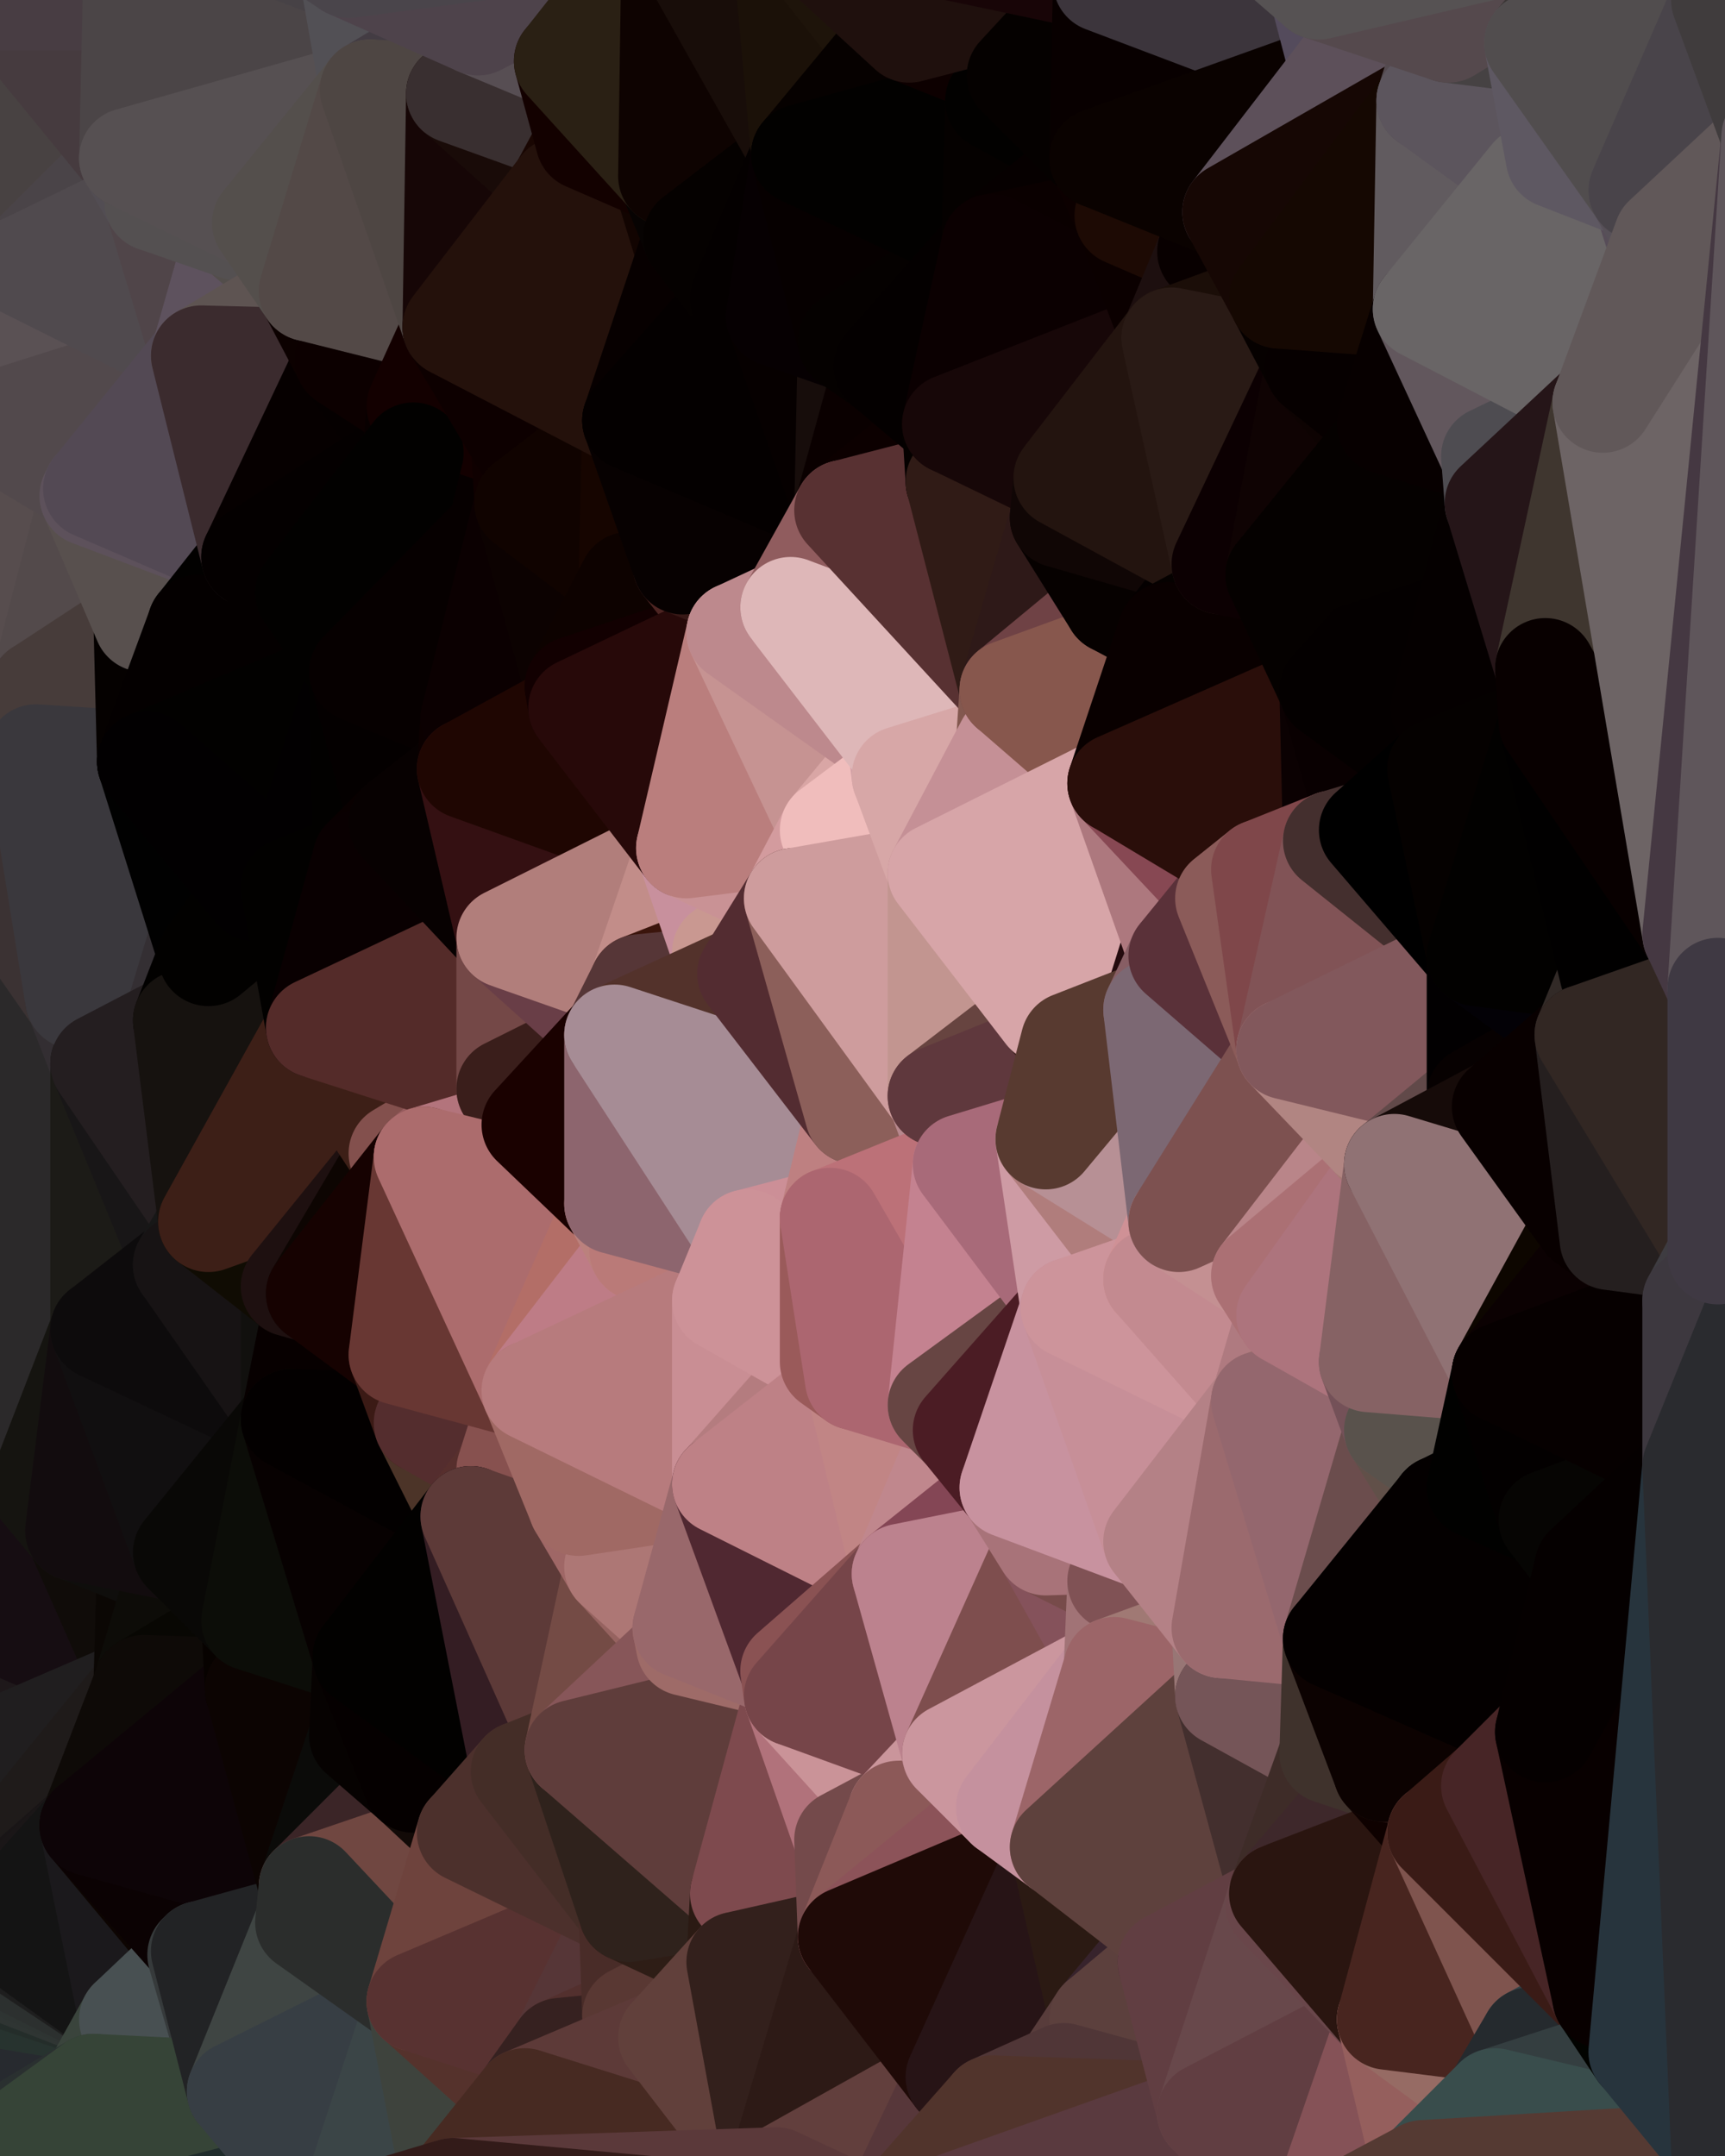 <?xml version="1.0" standalone="yes"?>
<svg width="480" height="600" xmlns="http://www.w3.org/2000/svg" version="1.1" ><polygon points="-34,148 -34,518 -18,444" fill="rgba(42, 39, 34, 1)" stroke="rgba(42, 39, 34, 1)" stroke-width="28" stroke-linejoin="round"/>
		<polygon points="-18,222 -34,148 -18,444" fill="rgba(48, 46, 49, 1)" stroke="rgba(48, 46, 49, 1)" stroke-width="28" stroke-linejoin="round"/>
		<polygon points="-34,518 -19,500 -18,444" fill="rgba(24, 21, 28, 1)" stroke="rgba(24, 21, 28, 1)" stroke-width="28" stroke-linejoin="round"/>
		<polygon points="-19,204 -34,148 -18,222" fill="rgba(79, 75, 76, 1)" stroke="rgba(79, 75, 76, 1)" stroke-width="28" stroke-linejoin="round"/>
		<polygon points="-4,118 -34,148 -3,130" fill="rgba(83, 77, 79, 1)" stroke="rgba(83, 77, 79, 1)" stroke-width="28" stroke-linejoin="round"/>
		<polygon points="-3,574 0,586 0,584" fill="rgba(52, 58, 58, 1)" stroke="rgba(52, 58, 58, 1)" stroke-width="28" stroke-linejoin="round"/>
		<polygon points="0,582 -3,574 0,584" fill="rgba(38, 44, 44, 1)" stroke="rgba(38, 44, 44, 1)" stroke-width="28" stroke-linejoin="round"/>
		<polygon points="0,586 -3,574 0,588" fill="rgba(49, 55, 55, 1)" stroke="rgba(49, 55, 55, 1)" stroke-width="28" stroke-linejoin="round"/>
		<polygon points="-3,574 0,590 0,588" fill="rgba(47, 53, 53, 1)" stroke="rgba(47, 53, 53, 1)" stroke-width="28" stroke-linejoin="round"/>
		<polygon points="0,580 -3,574 0,582" fill="rgba(26, 32, 32, 1)" stroke="rgba(26, 32, 32, 1)" stroke-width="28" stroke-linejoin="round"/>
		<polygon points="-3,574 0,594 0,592" fill="rgba(8, 14, 14, 1)" stroke="rgba(8, 14, 14, 1)" stroke-width="28" stroke-linejoin="round"/>
		<polygon points="0,590 -3,574 0,592" fill="rgba(17, 23, 23, 1)" stroke="rgba(17, 23, 23, 1)" stroke-width="28" stroke-linejoin="round"/>
		<polygon points="0,578 -3,574 0,580" fill="rgba(20, 26, 26, 1)" stroke="rgba(20, 26, 26, 1)" stroke-width="28" stroke-linejoin="round"/>
		<polygon points="0,576 -3,574 0,578" fill="rgba(23, 34, 26, 1)" stroke="rgba(23, 34, 26, 1)" stroke-width="28" stroke-linejoin="round"/>
		<polygon points="0,574 -3,574 0,576" fill="rgba(33, 45, 35, 1)" stroke="rgba(33, 45, 35, 1)" stroke-width="28" stroke-linejoin="round"/>
		<polygon points="-3,574 0,599 0,594" fill="rgba(40, 46, 46, 1)" stroke="rgba(40, 46, 46, 1)" stroke-width="28" stroke-linejoin="round"/>
		<polygon points="-3,574 -34,518 0,599" fill="rgba(33, 43, 42, 1)" stroke="rgba(33, 43, 42, 1)" stroke-width="28" stroke-linejoin="round"/>
		<polygon points="-19,500 -34,518 0,528" fill="rgba(28, 19, 22, 1)" stroke="rgba(28, 19, 22, 1)" stroke-width="28" stroke-linejoin="round"/>
		<polygon points="-34,518 0,530 0,528" fill="rgba(28, 19, 22, 1)" stroke="rgba(28, 19, 22, 1)" stroke-width="28" stroke-linejoin="round"/>
		<polygon points="-34,518 0,532 0,530" fill="rgba(27, 18, 21, 1)" stroke="rgba(27, 18, 21, 1)" stroke-width="28" stroke-linejoin="round"/>
		<polygon points="-34,518 0,534 0,532" fill="rgba(24, 18, 20, 1)" stroke="rgba(24, 18, 20, 1)" stroke-width="28" stroke-linejoin="round"/>
		<polygon points="0,572 -3,574 0,574" fill="rgba(46, 58, 48, 1)" stroke="rgba(46, 58, 48, 1)" stroke-width="28" stroke-linejoin="round"/>
		<polygon points="0,534 -34,518 0,536" fill="rgba(23, 22, 20, 1)" stroke="rgba(23, 22, 20, 1)" stroke-width="28" stroke-linejoin="round"/>
		<polygon points="-34,518 0,538 0,536" fill="rgba(18, 17, 15, 1)" stroke="rgba(18, 17, 15, 1)" stroke-width="28" stroke-linejoin="round"/>
		<polygon points="-34,518 0,540 0,538" fill="rgba(17, 16, 14, 1)" stroke="rgba(17, 16, 14, 1)" stroke-width="28" stroke-linejoin="round"/>
		<polygon points="-34,518 0,542 0,540" fill="rgba(23, 22, 20, 1)" stroke="rgba(23, 22, 20, 1)" stroke-width="28" stroke-linejoin="round"/>
		<polygon points="-34,518 0,544 0,542" fill="rgba(24, 23, 21, 1)" stroke="rgba(24, 23, 21, 1)" stroke-width="28" stroke-linejoin="round"/>
		<polygon points="-34,518 0,546 0,544" fill="rgba(22, 21, 19, 1)" stroke="rgba(22, 21, 19, 1)" stroke-width="28" stroke-linejoin="round"/>
		<polygon points="-34,518 0,548 0,546" fill="rgba(21, 20, 18, 1)" stroke="rgba(21, 20, 18, 1)" stroke-width="28" stroke-linejoin="round"/>
		<polygon points="-34,518 0,550 0,548" fill="rgba(20, 19, 17, 1)" stroke="rgba(20, 19, 17, 1)" stroke-width="28" stroke-linejoin="round"/>
		<polygon points="-34,518 0,552 0,550" fill="rgba(20, 19, 17, 1)" stroke="rgba(20, 19, 17, 1)" stroke-width="28" stroke-linejoin="round"/>
		<polygon points="-34,518 0,554 0,552" fill="rgba(19, 18, 16, 1)" stroke="rgba(19, 18, 16, 1)" stroke-width="28" stroke-linejoin="round"/>
		<polygon points="-34,518 0,556 0,554" fill="rgba(19, 18, 16, 1)" stroke="rgba(19, 18, 16, 1)" stroke-width="28" stroke-linejoin="round"/>
		<polygon points="-34,518 0,558 0,556" fill="rgba(19, 17, 18, 1)" stroke="rgba(19, 17, 18, 1)" stroke-width="28" stroke-linejoin="round"/>
		<polygon points="-34,518 -3,574 0,558" fill="rgba(17, 14, 21, 1)" stroke="rgba(17, 14, 21, 1)" stroke-width="28" stroke-linejoin="round"/>
		<polygon points="-3,574 0,560 0,558" fill="rgba(33, 43, 42, 1)" stroke="rgba(33, 43, 42, 1)" stroke-width="28" stroke-linejoin="round"/>
		<polygon points="-3,574 0,562 0,560" fill="rgba(36, 46, 45, 1)" stroke="rgba(36, 46, 45, 1)" stroke-width="28" stroke-linejoin="round"/>
		<polygon points="-3,574 0,564 0,562" fill="rgba(40, 51, 47, 1)" stroke="rgba(40, 51, 47, 1)" stroke-width="28" stroke-linejoin="round"/>
		<polygon points="-3,574 0,566 0,564" fill="rgba(43, 54, 50, 1)" stroke="rgba(43, 54, 50, 1)" stroke-width="28" stroke-linejoin="round"/>
		<polygon points="-3,574 0,568 0,566" fill="rgba(49, 60, 54, 1)" stroke="rgba(49, 60, 54, 1)" stroke-width="28" stroke-linejoin="round"/>
		<polygon points="-3,574 0,570 0,568" fill="rgba(49, 60, 52, 1)" stroke="rgba(49, 60, 52, 1)" stroke-width="28" stroke-linejoin="round"/>
		<polygon points="-3,574 0,572 0,570" fill="rgba(51, 62, 54, 1)" stroke="rgba(51, 62, 54, 1)" stroke-width="28" stroke-linejoin="round"/>
		<polygon points="-18,444 -19,500 -4,488" fill="rgba(30, 21, 24, 1)" stroke="rgba(30, 21, 24, 1)" stroke-width="28" stroke-linejoin="round"/>
		<polygon points="0,588 0,590 6,592" fill="rgba(43, 49, 49, 1)" stroke="rgba(43, 49, 49, 1)" stroke-width="28" stroke-linejoin="round"/>
		<polygon points="0,592 0,594 6,592" fill="rgba(15, 26, 22, 1)" stroke="rgba(15, 26, 22, 1)" stroke-width="28" stroke-linejoin="round"/>
		<polygon points="0,590 0,592 6,592" fill="rgba(23, 32, 31, 1)" stroke="rgba(23, 32, 31, 1)" stroke-width="28" stroke-linejoin="round"/>
		<polygon points="0,594 0,599 6,592" fill="rgba(33, 45, 41, 1)" stroke="rgba(33, 45, 41, 1)" stroke-width="28" stroke-linejoin="round"/>
		<polygon points="-34,148 -4,118 6,74" fill="rgba(82, 72, 80, 1)" stroke="rgba(82, 72, 80, 1)" stroke-width="28" stroke-linejoin="round"/>
		<polygon points="0,0 -34,148 6,74" fill="rgba(79, 74, 71, 1)" stroke="rgba(79, 74, 71, 1)" stroke-width="28" stroke-linejoin="round"/>
		<polygon points="-19,204 -18,222 10,210" fill="rgba(68, 64, 65, 1)" stroke="rgba(68, 64, 65, 1)" stroke-width="28" stroke-linejoin="round"/>
		<polygon points="-4,488 -19,500 10,506" fill="rgba(28, 19, 22, 1)" stroke="rgba(28, 19, 22, 1)" stroke-width="28" stroke-linejoin="round"/>
		<polygon points="0,586 0,588 6,592" fill="rgba(40, 46, 46, 1)" stroke="rgba(40, 46, 46, 1)" stroke-width="28" stroke-linejoin="round"/>
		<polygon points="-19,204 10,210 11,192" fill="rgba(86, 75, 81, 1)" stroke="rgba(86, 75, 81, 1)" stroke-width="28" stroke-linejoin="round"/>
		<polygon points="-34,148 -19,204 11,192" fill="rgba(77, 75, 76, 1)" stroke="rgba(77, 75, 76, 1)" stroke-width="28" stroke-linejoin="round"/>
		<polygon points="-19,500 0,528 10,506" fill="rgba(32, 23, 26, 1)" stroke="rgba(32, 23, 26, 1)" stroke-width="28" stroke-linejoin="round"/>
		<polygon points="0,584 0,586 6,592" fill="rgba(22, 28, 28, 1)" stroke="rgba(22, 28, 28, 1)" stroke-width="28" stroke-linejoin="round"/>
		<polygon points="0,582 0,584 6,592" fill="rgba(17, 23, 23, 1)" stroke="rgba(17, 23, 23, 1)" stroke-width="28" stroke-linejoin="round"/>
		<polygon points="11,414 -18,444 21,426" fill="rgba(34, 30, 27, 1)" stroke="rgba(34, 30, 27, 1)" stroke-width="28" stroke-linejoin="round"/>
		<polygon points="0,580 0,582 26,580" fill="rgba(47, 53, 53, 1)" stroke="rgba(47, 53, 53, 1)" stroke-width="28" stroke-linejoin="round"/>
		<polygon points="0,582 6,592 26,580" fill="rgba(49, 55, 55, 1)" stroke="rgba(49, 55, 55, 1)" stroke-width="28" stroke-linejoin="round"/>
		<polygon points="0,578 0,580 26,580" fill="rgba(25, 31, 31, 1)" stroke="rgba(25, 31, 31, 1)" stroke-width="28" stroke-linejoin="round"/>
		<polygon points="0,576 0,578 26,580" fill="rgba(17, 23, 23, 1)" stroke="rgba(17, 23, 23, 1)" stroke-width="28" stroke-linejoin="round"/>
		<polygon points="0,574 0,576 26,580" fill="rgba(35, 40, 43, 1)" stroke="rgba(35, 40, 43, 1)" stroke-width="28" stroke-linejoin="round"/>
		<polygon points="0,572 0,574 26,580" fill="rgba(37, 42, 46, 1)" stroke="rgba(37, 42, 46, 1)" stroke-width="28" stroke-linejoin="round"/>
		<polygon points="-3,130 25,138 26,136" fill="rgba(82, 78, 77, 1)" stroke="rgba(82, 78, 77, 1)" stroke-width="28" stroke-linejoin="round"/>
		<polygon points="21,278 28,370 28,296" fill="rgba(42, 40, 41, 1)" stroke="rgba(42, 40, 41, 1)" stroke-width="28" stroke-linejoin="round"/>
		<polygon points="-18,444 11,414 28,370" fill="rgba(32, 29, 24, 1)" stroke="rgba(32, 29, 24, 1)" stroke-width="28" stroke-linejoin="round"/>
		<polygon points="21,278 -18,444 28,370" fill="rgba(46, 41, 45, 1)" stroke="rgba(46, 41, 45, 1)" stroke-width="28" stroke-linejoin="round"/>
		<polygon points="0,564 0,566 26,580" fill="rgba(13, 18, 21, 1)" stroke="rgba(13, 18, 21, 1)" stroke-width="28" stroke-linejoin="round"/>
		<polygon points="0,566 0,568 26,580" fill="rgba(16, 21, 25, 1)" stroke="rgba(16, 21, 25, 1)" stroke-width="28" stroke-linejoin="round"/>
		<polygon points="0,568 0,570 26,580" fill="rgba(37, 42, 48, 1)" stroke="rgba(37, 42, 48, 1)" stroke-width="28" stroke-linejoin="round"/>
		<polygon points="0,570 0,572 26,580" fill="rgba(46, 51, 57, 1)" stroke="rgba(46, 51, 57, 1)" stroke-width="28" stroke-linejoin="round"/>
		<polygon points="-4,118 -3,130 26,136" fill="rgba(78, 74, 73, 1)" stroke="rgba(78, 74, 73, 1)" stroke-width="28" stroke-linejoin="round"/>
		<polygon points="10,506 0,528 25,508" fill="rgba(27, 25, 26, 1)" stroke="rgba(27, 25, 26, 1)" stroke-width="28" stroke-linejoin="round"/>
		<polygon points="-3,130 11,192 25,138" fill="rgba(80, 75, 81, 1)" stroke="rgba(80, 75, 81, 1)" stroke-width="28" stroke-linejoin="round"/>
		<polygon points="-18,222 -18,444 21,278" fill="rgba(43, 41, 42, 1)" stroke="rgba(43, 41, 42, 1)" stroke-width="28" stroke-linejoin="round"/>
		<polygon points="-3,130 -34,148 11,192" fill="rgba(87, 77, 78, 1)" stroke="rgba(87, 77, 78, 1)" stroke-width="28" stroke-linejoin="round"/>
		<polygon points="0,0 6,74 36,44" fill="rgba(72, 66, 66, 1)" stroke="rgba(72, 66, 66, 1)" stroke-width="28" stroke-linejoin="round"/>
		<polygon points="0,556 0,558 36,562" fill="rgba(43, 55, 51, 1)" stroke="rgba(43, 55, 51, 1)" stroke-width="28" stroke-linejoin="round"/>
		<polygon points="0,558 0,560 36,562" fill="rgba(47, 58, 54, 1)" stroke="rgba(47, 58, 54, 1)" stroke-width="28" stroke-linejoin="round"/>
		<polygon points="0,560 0,562 36,562" fill="rgba(52, 56, 59, 1)" stroke="rgba(52, 56, 59, 1)" stroke-width="28" stroke-linejoin="round"/>
		<polygon points="0,562 0,564 36,562" fill="rgba(52, 56, 59, 1)" stroke="rgba(52, 56, 59, 1)" stroke-width="28" stroke-linejoin="round"/>
		<polygon points="0,564 26,580 36,562" fill="rgba(39, 42, 47, 1)" stroke="rgba(39, 42, 47, 1)" stroke-width="28" stroke-linejoin="round"/>
		<polygon points="0,550 0,552 36,562" fill="rgba(37, 48, 44, 1)" stroke="rgba(37, 48, 44, 1)" stroke-width="28" stroke-linejoin="round"/>
		<polygon points="0,552 0,554 36,562" fill="rgba(38, 49, 45, 1)" stroke="rgba(38, 49, 45, 1)" stroke-width="28" stroke-linejoin="round"/>
		<polygon points="0,554 0,556 36,562" fill="rgba(39, 51, 47, 1)" stroke="rgba(39, 51, 47, 1)" stroke-width="28" stroke-linejoin="round"/>
		<polygon points="0,548 0,550 36,562" fill="rgba(36, 45, 42, 1)" stroke="rgba(36, 45, 42, 1)" stroke-width="28" stroke-linejoin="round"/>
		<polygon points="-18,444 -4,488 40,469" fill="rgba(30, 24, 26, 1)" stroke="rgba(30, 24, 26, 1)" stroke-width="28" stroke-linejoin="round"/>
		<polygon points="21,426 -18,444 40,469" fill="rgba(22, 13, 18, 1)" stroke="rgba(22, 13, 18, 1)" stroke-width="28" stroke-linejoin="round"/>
		<polygon points="25,138 11,192 40,173" fill="rgba(83, 74, 75, 1)" stroke="rgba(83, 74, 75, 1)" stroke-width="28" stroke-linejoin="round"/>
		<polygon points="0,546 0,548 36,562" fill="rgba(47, 53, 51, 1)" stroke="rgba(47, 53, 51, 1)" stroke-width="28" stroke-linejoin="round"/>
		<polygon points="0,528 0,530 25,508" fill="rgba(23, 19, 20, 1)" stroke="rgba(23, 19, 20, 1)" stroke-width="28" stroke-linejoin="round"/>
		<polygon points="36,44 6,74 43,56" fill="rgba(74, 68, 72, 1)" stroke="rgba(74, 68, 72, 1)" stroke-width="28" stroke-linejoin="round"/>
		<polygon points="21,426 40,469 41,434" fill="rgba(16, 12, 9, 1)" stroke="rgba(16, 12, 9, 1)" stroke-width="28" stroke-linejoin="round"/>
		<polygon points="11,192 10,210 41,212" fill="rgba(62, 53, 56, 1)" stroke="rgba(62, 53, 56, 1)" stroke-width="28" stroke-linejoin="round"/>
		<polygon points="-4,488 10,506 40,469" fill="rgba(32, 30, 31, 1)" stroke="rgba(32, 30, 31, 1)" stroke-width="28" stroke-linejoin="round"/>
		<polygon points="10,506 25,508 40,469" fill="rgba(31, 27, 26, 1)" stroke="rgba(31, 27, 26, 1)" stroke-width="28" stroke-linejoin="round"/>
		<polygon points="0,0 36,44 37,0" fill="rgba(70, 59, 63, 1)" stroke="rgba(70, 59, 63, 1)" stroke-width="28" stroke-linejoin="round"/>
		<polygon points="0,544 0,546 36,562" fill="rgba(46, 52, 50, 1)" stroke="rgba(46, 52, 50, 1)" stroke-width="28" stroke-linejoin="round"/>
		<polygon points="0,538 0,540 36,562" fill="rgba(29, 29, 29, 1)" stroke="rgba(29, 29, 29, 1)" stroke-width="28" stroke-linejoin="round"/>
		<polygon points="0,540 0,542 36,562" fill="rgba(32, 34, 33, 1)" stroke="rgba(32, 34, 33, 1)" stroke-width="28" stroke-linejoin="round"/>
		<polygon points="0,542 0,544 36,562" fill="rgba(44, 48, 47, 1)" stroke="rgba(44, 48, 47, 1)" stroke-width="28" stroke-linejoin="round"/>
		<polygon points="0,530 0,532 25,508" fill="rgba(25, 21, 22, 1)" stroke="rgba(25, 21, 22, 1)" stroke-width="28" stroke-linejoin="round"/>
		<polygon points="0,532 0,534 25,508" fill="rgba(26, 22, 23, 1)" stroke="rgba(26, 22, 23, 1)" stroke-width="28" stroke-linejoin="round"/>
		<polygon points="10,210 -18,222 21,278" fill="rgba(59, 50, 51, 1)" stroke="rgba(59, 50, 51, 1)" stroke-width="28" stroke-linejoin="round"/>
		<polygon points="21,278 28,296 51,284" fill="rgba(51, 46, 50, 1)" stroke="rgba(51, 46, 50, 1)" stroke-width="28" stroke-linejoin="round"/>
		<polygon points="40,173 11,192 41,212" fill="rgba(71, 60, 58, 1)" stroke="rgba(71, 60, 58, 1)" stroke-width="28" stroke-linejoin="round"/>
		<polygon points="0,536 0,538 36,562" fill="rgba(30, 30, 30, 1)" stroke="rgba(30, 30, 30, 1)" stroke-width="28" stroke-linejoin="round"/>
		<polygon points="0,534 0,536 25,508" fill="rgba(26, 22, 23, 1)" stroke="rgba(26, 22, 23, 1)" stroke-width="28" stroke-linejoin="round"/>
		<polygon points="25,508 0,536 36,562" fill="rgba(20, 20, 20, 1)" stroke="rgba(20, 20, 20, 1)" stroke-width="28" stroke-linejoin="round"/>
		<polygon points="6,74 -4,118 56,99" fill="rgba(90, 81, 84, 1)" stroke="rgba(90, 81, 84, 1)" stroke-width="28" stroke-linejoin="round"/>
		<polygon points="-4,118 26,136 56,99" fill="rgba(82, 73, 76, 1)" stroke="rgba(82, 73, 76, 1)" stroke-width="28" stroke-linejoin="round"/>
		<polygon points="25,508 36,562 55,544" fill="rgba(27, 25, 28, 1)" stroke="rgba(27, 25, 28, 1)" stroke-width="28" stroke-linejoin="round"/>
		<polygon points="28,296 28,370 51,352" fill="rgba(28, 27, 23, 1)" stroke="rgba(28, 27, 23, 1)" stroke-width="28" stroke-linejoin="round"/>
		<polygon points="41,212 21,278 58,266" fill="rgba(46, 43, 34, 1)" stroke="rgba(46, 43, 34, 1)" stroke-width="28" stroke-linejoin="round"/>
		<polygon points="21,278 51,284 58,266" fill="rgba(52, 47, 51, 1)" stroke="rgba(52, 47, 51, 1)" stroke-width="28" stroke-linejoin="round"/>
		<polygon points="28,296 51,352 58,340" fill="rgba(24, 22, 23, 1)" stroke="rgba(24, 22, 23, 1)" stroke-width="28" stroke-linejoin="round"/>
		<polygon points="43,56 6,74 56,99" fill="rgba(80, 74, 78, 1)" stroke="rgba(80, 74, 78, 1)" stroke-width="28" stroke-linejoin="round"/>
		<polygon points="25,508 55,544 56,543" fill="rgba(13, 5, 2, 1)" stroke="rgba(13, 5, 2, 1)" stroke-width="28" stroke-linejoin="round"/>
		<polygon points="10,210 21,278 41,212" fill="rgba(58, 56, 61, 1)" stroke="rgba(58, 56, 61, 1)" stroke-width="28" stroke-linejoin="round"/>
		<polygon points="36,562 26,580 66,582" fill="rgba(58, 68, 60, 1)" stroke="rgba(58, 68, 60, 1)" stroke-width="28" stroke-linejoin="round"/>
		<polygon points="40,173 41,212 55,174" fill="rgba(5, 1, 0, 1)" stroke="rgba(5, 1, 0, 1)" stroke-width="28" stroke-linejoin="round"/>
		<polygon points="41,434 40,469 51,432" fill="rgba(11, 7, 4, 1)" stroke="rgba(11, 7, 4, 1)" stroke-width="28" stroke-linejoin="round"/>
		<polygon points="21,426 41,434 51,432" fill="rgba(15, 14, 12, 1)" stroke="rgba(15, 14, 12, 1)" stroke-width="28" stroke-linejoin="round"/>
		<polygon points="51,432 40,469 70,451" fill="rgba(13, 12, 8, 1)" stroke="rgba(13, 12, 8, 1)" stroke-width="28" stroke-linejoin="round"/>
		<polygon points="40,173 55,174 70,155" fill="rgba(7, 6, 4, 1)" stroke="rgba(7, 6, 4, 1)" stroke-width="28" stroke-linejoin="round"/>
		<polygon points="25,138 40,173 70,155" fill="rgba(88, 80, 78, 1)" stroke="rgba(88, 80, 78, 1)" stroke-width="28" stroke-linejoin="round"/>
		<polygon points="43,56 56,99 66,64" fill="rgba(80, 69, 73, 1)" stroke="rgba(80, 69, 73, 1)" stroke-width="28" stroke-linejoin="round"/>
		<polygon points="41,212 58,266 71,248" fill="rgba(1, 1, 1, 1)" stroke="rgba(1, 1, 1, 1)" stroke-width="28" stroke-linejoin="round"/>
		<polygon points="26,136 25,138 70,155" fill="rgba(93, 81, 91, 1)" stroke="rgba(93, 81, 91, 1)" stroke-width="28" stroke-linejoin="round"/>
		<polygon points="0,0 37,0 67,-29" fill="rgba(72, 61, 67, 1)" stroke="rgba(72, 61, 67, 1)" stroke-width="28" stroke-linejoin="round"/>
		<polygon points="11,414 21,426 28,370" fill="rgba(21, 20, 16, 1)" stroke="rgba(21, 20, 16, 1)" stroke-width="28" stroke-linejoin="round"/>
		<polygon points="70,451 40,469 71,470" fill="rgba(8, 7, 3, 1)" stroke="rgba(8, 7, 3, 1)" stroke-width="28" stroke-linejoin="round"/>
		<polygon points="55,544 36,562 66,582" fill="rgba(72, 80, 82, 1)" stroke="rgba(72, 80, 82, 1)" stroke-width="28" stroke-linejoin="round"/>
		<polygon points="51,284 28,296 58,340" fill="rgba(36, 30, 32, 1)" stroke="rgba(36, 30, 32, 1)" stroke-width="28" stroke-linejoin="round"/>
		<polygon points="28,370 21,426 51,432" fill="rgba(18, 12, 14, 1)" stroke="rgba(18, 12, 14, 1)" stroke-width="28" stroke-linejoin="round"/>
		<polygon points="28,370 51,432 81,395" fill="rgba(17, 15, 16, 1)" stroke="rgba(17, 15, 16, 1)" stroke-width="28" stroke-linejoin="round"/>
		<polygon points="51,352 28,370 81,395" fill="rgba(13, 11, 12, 1)" stroke="rgba(13, 11, 12, 1)" stroke-width="28" stroke-linejoin="round"/>
		<polygon points="58,340 51,352 81,358" fill="rgba(23, 23, 23, 1)" stroke="rgba(23, 23, 23, 1)" stroke-width="28" stroke-linejoin="round"/>
		<polygon points="56,99 26,136 70,155" fill="rgba(83, 73, 84, 1)" stroke="rgba(83, 73, 84, 1)" stroke-width="28" stroke-linejoin="round"/>
		<polygon points="56,543 85,535 86,525" fill="rgba(31, 33, 30, 1)" stroke="rgba(31, 33, 30, 1)" stroke-width="28" stroke-linejoin="round"/>
		<polygon points="66,64 56,99 86,81" fill="rgba(94, 82, 94, 1)" stroke="rgba(94, 82, 94, 1)" stroke-width="28" stroke-linejoin="round"/>
		<polygon points="73,62 66,64 86,81" fill="rgba(83, 78, 75, 1)" stroke="rgba(83, 78, 75, 1)" stroke-width="28" stroke-linejoin="round"/>
		<polygon points="70,155 55,174 85,165" fill="rgba(2, 1, 0, 1)" stroke="rgba(2, 1, 0, 1)" stroke-width="28" stroke-linejoin="round"/>
		<polygon points="40,469 25,508 71,470" fill="rgba(14, 10, 7, 1)" stroke="rgba(14, 10, 7, 1)" stroke-width="28" stroke-linejoin="round"/>
		<polygon points="58,266 51,284 88,286" fill="rgba(2, 1, 0, 1)" stroke="rgba(2, 1, 0, 1)" stroke-width="28" stroke-linejoin="round"/>
		<polygon points="25,508 56,543 86,525" fill="rgba(11, 2, 3, 1)" stroke="rgba(11, 2, 3, 1)" stroke-width="28" stroke-linejoin="round"/>
		<polygon points="71,470 25,508 86,525" fill="rgba(13, 4, 7, 1)" stroke="rgba(13, 4, 7, 1)" stroke-width="28" stroke-linejoin="round"/>
		<polygon points="81,358 51,352 81,395" fill="rgba(23, 19, 20, 1)" stroke="rgba(23, 19, 20, 1)" stroke-width="28" stroke-linejoin="round"/>
		<polygon points="36,44 43,56 73,62" fill="rgba(82, 77, 83, 1)" stroke="rgba(82, 77, 83, 1)" stroke-width="28" stroke-linejoin="round"/>
		<polygon points="43,56 66,64 73,62" fill="rgba(84, 80, 81, 1)" stroke="rgba(84, 80, 81, 1)" stroke-width="28" stroke-linejoin="round"/>
		<polygon points="56,543 55,544 66,582" fill="rgba(54, 58, 59, 1)" stroke="rgba(54, 58, 59, 1)" stroke-width="28" stroke-linejoin="round"/>
		<polygon points="6,592 0,599 26,580" fill="rgba(42, 48, 48, 1)" stroke="rgba(42, 48, 48, 1)" stroke-width="28" stroke-linejoin="round"/>
		<polygon points="86,81 56,99 96,100" fill="rgba(94, 84, 82, 1)" stroke="rgba(94, 84, 82, 1)" stroke-width="28" stroke-linejoin="round"/>
		<polygon points="67,-29 37,0 97,-9" fill="rgba(63, 60, 55, 1)" stroke="rgba(63, 60, 55, 1)" stroke-width="28" stroke-linejoin="round"/>
		<polygon points="66,582 0,599 96,618" fill="rgba(32, 44, 44, 1)" stroke="rgba(32, 44, 44, 1)" stroke-width="28" stroke-linejoin="round"/>
		<polygon points="81,358 81,395 88,360" fill="rgba(17, 16, 14, 1)" stroke="rgba(17, 16, 14, 1)" stroke-width="28" stroke-linejoin="round"/>
		<polygon points="81,247 58,266 88,286" fill="rgba(2, 1, 0, 1)" stroke="rgba(2, 1, 0, 1)" stroke-width="28" stroke-linejoin="round"/>
		<polygon points="51,284 58,340 88,286" fill="rgba(22, 18, 15, 1)" stroke="rgba(22, 18, 15, 1)" stroke-width="28" stroke-linejoin="round"/>
		<polygon points="71,248 58,266 81,247" fill="rgba(2, 1, 0, 1)" stroke="rgba(2, 1, 0, 1)" stroke-width="28" stroke-linejoin="round"/>
		<polygon points="26,580 0,599 66,582" fill="rgba(54, 68, 55, 1)" stroke="rgba(54, 68, 55, 1)" stroke-width="28" stroke-linejoin="round"/>
		<polygon points="85,165 55,174 100,187" fill="rgba(2, 1, 0, 1)" stroke="rgba(2, 1, 0, 1)" stroke-width="28" stroke-linejoin="round"/>
		<polygon points="70,451 71,470 101,461" fill="rgba(7, 2, 0, 1)" stroke="rgba(7, 2, 0, 1)" stroke-width="28" stroke-linejoin="round"/>
		<polygon points="56,543 66,582 85,535" fill="rgba(34, 35, 37, 1)" stroke="rgba(34, 35, 37, 1)" stroke-width="28" stroke-linejoin="round"/>
		<polygon points="97,-9 37,0 103,25" fill="rgba(71, 66, 70, 1)" stroke="rgba(71, 66, 70, 1)" stroke-width="28" stroke-linejoin="round"/>
		<polygon points="37,0 36,44 103,25" fill="rgba(75, 69, 71, 1)" stroke="rgba(75, 69, 71, 1)" stroke-width="28" stroke-linejoin="round"/>
		<polygon points="36,44 73,62 103,25" fill="rgba(86, 80, 82, 1)" stroke="rgba(86, 80, 82, 1)" stroke-width="28" stroke-linejoin="round"/>
		<polygon points="71,470 100,483 101,461" fill="rgba(6, 0, 0, 1)" stroke="rgba(6, 0, 0, 1)" stroke-width="28" stroke-linejoin="round"/>
		<polygon points="71,470 86,525 100,483" fill="rgba(12, 4, 2, 1)" stroke="rgba(12, 4, 2, 1)" stroke-width="28" stroke-linejoin="round"/>
		<polygon points="55,174 41,212 100,187" fill="rgba(4, 0, 0, 1)" stroke="rgba(4, 0, 0, 1)" stroke-width="28" stroke-linejoin="round"/>
		<polygon points="41,212 81,247 100,187" fill="rgba(2, 1, 0, 1)" stroke="rgba(2, 1, 0, 1)" stroke-width="28" stroke-linejoin="round"/>
		<polygon points="56,99 70,155 96,100" fill="rgba(59, 43, 46, 1)" stroke="rgba(59, 43, 46, 1)" stroke-width="28" stroke-linejoin="round"/>
		<polygon points="51,432 70,451 81,395" fill="rgba(9, 8, 6, 1)" stroke="rgba(9, 8, 6, 1)" stroke-width="28" stroke-linejoin="round"/>
		<polygon points="41,212 71,248 81,247" fill="rgba(2, 0, 1, 1)" stroke="rgba(2, 0, 1, 1)" stroke-width="28" stroke-linejoin="round"/>
		<polygon points="88,360 81,395 111,377" fill="rgba(7, 0, 0, 1)" stroke="rgba(7, 0, 0, 1)" stroke-width="28" stroke-linejoin="round"/>
		<polygon points="58,340 81,358 111,321" fill="rgba(16, 12, 3, 1)" stroke="rgba(16, 12, 3, 1)" stroke-width="28" stroke-linejoin="round"/>
		<polygon points="88,286 58,340 111,321" fill="rgba(61, 31, 23, 1)" stroke="rgba(61, 31, 23, 1)" stroke-width="28" stroke-linejoin="round"/>
		<polygon points="100,187 81,247 101,239" fill="rgba(2, 0, 1, 1)" stroke="rgba(2, 0, 1, 1)" stroke-width="28" stroke-linejoin="round"/>
		<polygon points="96,100 70,155 115,126" fill="rgba(6, 0, 0, 1)" stroke="rgba(6, 0, 0, 1)" stroke-width="28" stroke-linejoin="round"/>
		<polygon points="100,187 101,239 111,229" fill="rgba(2, 1, 0, 1)" stroke="rgba(2, 1, 0, 1)" stroke-width="28" stroke-linejoin="round"/>
		<polygon points="81,358 88,360 111,321" fill="rgba(30, 16, 16, 1)" stroke="rgba(30, 16, 16, 1)" stroke-width="28" stroke-linejoin="round"/>
		<polygon points="96,100 115,126 116,113" fill="rgba(5, 0, 0, 1)" stroke="rgba(5, 0, 0, 1)" stroke-width="28" stroke-linejoin="round"/>
		<polygon points="85,535 66,582 116,557" fill="rgba(63, 69, 67, 1)" stroke="rgba(63, 69, 67, 1)" stroke-width="28" stroke-linejoin="round"/>
		<polygon points="100,483 86,525 115,496" fill="rgba(11, 11, 9, 1)" stroke="rgba(11, 11, 9, 1)" stroke-width="28" stroke-linejoin="round"/>
		<polygon points="111,377 81,395 118,396" fill="rgba(7, 0, 0, 1)" stroke="rgba(7, 0, 0, 1)" stroke-width="28" stroke-linejoin="round"/>
		<polygon points="70,155 85,165 115,126" fill="rgba(4, 0, 0, 1)" stroke="rgba(4, 0, 0, 1)" stroke-width="28" stroke-linejoin="round"/>
		<polygon points="81,247 88,286 101,239" fill="rgba(2, 1, 0, 1)" stroke="rgba(2, 1, 0, 1)" stroke-width="28" stroke-linejoin="round"/>
		<polygon points="86,81 96,100 126,91" fill="rgba(12, 1, 0, 1)" stroke="rgba(12, 1, 0, 1)" stroke-width="28" stroke-linejoin="round"/>
		<polygon points="96,100 116,113 126,91" fill="rgba(12, 0, 0, 1)" stroke="rgba(12, 0, 0, 1)" stroke-width="28" stroke-linejoin="round"/>
		<polygon points="81,395 70,451 101,461" fill="rgba(12, 13, 8, 1)" stroke="rgba(12, 13, 8, 1)" stroke-width="28" stroke-linejoin="round"/>
		<polygon points="81,395 101,461 131,422" fill="rgba(7, 1, 1, 1)" stroke="rgba(7, 1, 1, 1)" stroke-width="28" stroke-linejoin="round"/>
		<polygon points="118,396 81,395 131,422" fill="rgba(3, 0, 0, 1)" stroke="rgba(3, 0, 0, 1)" stroke-width="28" stroke-linejoin="round"/>
		<polygon points="100,187 130,214 131,200" fill="rgba(6, 0, 0, 1)" stroke="rgba(6, 0, 0, 1)" stroke-width="28" stroke-linejoin="round"/>
		<polygon points="100,187 111,229 130,214" fill="rgba(4, 0, 0, 1)" stroke="rgba(4, 0, 0, 1)" stroke-width="28" stroke-linejoin="round"/>
		<polygon points="115,496 86,525 130,510" fill="rgba(59, 37, 39, 1)" stroke="rgba(59, 37, 39, 1)" stroke-width="28" stroke-linejoin="round"/>
		<polygon points="66,582 96,618 116,557" fill="rgba(55, 62, 68, 1)" stroke="rgba(55, 62, 68, 1)" stroke-width="28" stroke-linejoin="round"/>
		<polygon points="97,-9 103,25 133,7" fill="rgba(82, 80, 85, 1)" stroke="rgba(82, 80, 85, 1)" stroke-width="28" stroke-linejoin="round"/>
		<polygon points="103,25 127,26 133,7" fill="rgba(67, 60, 67, 1)" stroke="rgba(67, 60, 67, 1)" stroke-width="28" stroke-linejoin="round"/>
		<polygon points="86,525 116,557 130,510" fill="rgba(112, 71, 65, 1)" stroke="rgba(112, 71, 65, 1)" stroke-width="28" stroke-linejoin="round"/>
		<polygon points="116,557 96,618 126,609" fill="rgba(59, 69, 71, 1)" stroke="rgba(59, 69, 71, 1)" stroke-width="28" stroke-linejoin="round"/>
		<polygon points="111,321 88,360 118,322" fill="rgba(13, 5, 2, 1)" stroke="rgba(13, 5, 2, 1)" stroke-width="28" stroke-linejoin="round"/>
		<polygon points="86,525 85,535 116,557" fill="rgba(43, 45, 44, 1)" stroke="rgba(43, 45, 44, 1)" stroke-width="28" stroke-linejoin="round"/>
		<polygon points="73,62 86,81 103,25" fill="rgba(84, 79, 76, 1)" stroke="rgba(84, 79, 76, 1)" stroke-width="28" stroke-linejoin="round"/>
		<polygon points="88,286 111,321 141,303" fill="rgba(61, 31, 23, 1)" stroke="rgba(61, 31, 23, 1)" stroke-width="28" stroke-linejoin="round"/>
		<polygon points="111,321 118,322 141,303" fill="rgba(131, 80, 77, 1)" stroke="rgba(131, 80, 77, 1)" stroke-width="28" stroke-linejoin="round"/>
		<polygon points="118,396 131,422 141,409" fill="rgba(76, 52, 40, 1)" stroke="rgba(76, 52, 40, 1)" stroke-width="28" stroke-linejoin="round"/>
		<polygon points="111,229 101,239 141,261" fill="rgba(9, 0, 0, 1)" stroke="rgba(9, 0, 0, 1)" stroke-width="28" stroke-linejoin="round"/>
		<polygon points="101,239 88,286 141,261" fill="rgba(9, 0, 1, 1)" stroke="rgba(9, 0, 1, 1)" stroke-width="28" stroke-linejoin="round"/>
		<polygon points="88,360 111,377 118,322" fill="rgba(22, 2, 1, 1)" stroke="rgba(22, 2, 1, 1)" stroke-width="28" stroke-linejoin="round"/>
		<polygon points="115,496 130,510 145,493" fill="rgba(18, 10, 7, 1)" stroke="rgba(18, 10, 7, 1)" stroke-width="28" stroke-linejoin="round"/>
		<polygon points="116,113 115,126 145,123" fill="rgba(8, 0, 0, 1)" stroke="rgba(8, 0, 0, 1)" stroke-width="28" stroke-linejoin="round"/>
		<polygon points="101,461 100,483 115,496" fill="rgba(6, 2, 1, 1)" stroke="rgba(6, 2, 1, 1)" stroke-width="28" stroke-linejoin="round"/>
		<polygon points="145,123 115,126 146,140" fill="rgba(7, 0, 0, 1)" stroke="rgba(7, 0, 0, 1)" stroke-width="28" stroke-linejoin="round"/>
		<polygon points="116,557 126,609 146,584" fill="rgba(62, 67, 61, 1)" stroke="rgba(62, 67, 61, 1)" stroke-width="28" stroke-linejoin="round"/>
		<polygon points="103,25 86,81 126,91" fill="rgba(83, 73, 71, 1)" stroke="rgba(83, 73, 71, 1)" stroke-width="28" stroke-linejoin="round"/>
		<polygon points="141,303 118,322 148,313" fill="rgba(151, 92, 94, 1)" stroke="rgba(151, 92, 94, 1)" stroke-width="28" stroke-linejoin="round"/>
		<polygon points="111,377 118,396 148,387" fill="rgba(59, 26, 21, 1)" stroke="rgba(59, 26, 21, 1)" stroke-width="28" stroke-linejoin="round"/>
		<polygon points="118,396 141,409 148,387" fill="rgba(84, 45, 46, 1)" stroke="rgba(84, 45, 46, 1)" stroke-width="28" stroke-linejoin="round"/>
		<polygon points="115,126 100,187 146,140" fill="rgba(6, 0, 0, 1)" stroke="rgba(6, 0, 0, 1)" stroke-width="28" stroke-linejoin="round"/>
		<polygon points="101,461 115,496 145,493" fill="rgba(5, 0, 0, 1)" stroke="rgba(5, 0, 0, 1)" stroke-width="28" stroke-linejoin="round"/>
		<polygon points="126,91 116,113 145,123" fill="rgba(19, 0, 0, 1)" stroke="rgba(19, 0, 0, 1)" stroke-width="28" stroke-linejoin="round"/>
		<polygon points="141,261 88,286 141,303" fill="rgba(84, 43, 41, 1)" stroke="rgba(84, 43, 41, 1)" stroke-width="28" stroke-linejoin="round"/>
		<polygon points="103,25 126,91 127,26" fill="rgba(78, 70, 67, 1)" stroke="rgba(78, 70, 67, 1)" stroke-width="28" stroke-linejoin="round"/>
		<polygon points="85,165 100,187 115,126" fill="rgba(2, 1, 0, 1)" stroke="rgba(2, 1, 0, 1)" stroke-width="28" stroke-linejoin="round"/>
		<polygon points="116,557 146,584 156,570" fill="rgba(85, 50, 44, 1)" stroke="rgba(85, 50, 44, 1)" stroke-width="28" stroke-linejoin="round"/>
		<polygon points="127,26 126,91 156,52" fill="rgba(22, 6, 6, 1)" stroke="rgba(22, 6, 6, 1)" stroke-width="28" stroke-linejoin="round"/>
		<polygon points="133,7 127,26 157,17" fill="rgba(78, 70, 68, 1)" stroke="rgba(78, 70, 68, 1)" stroke-width="28" stroke-linejoin="round"/>
		<polygon points="100,187 131,200 146,140" fill="rgba(6, 0, 0, 1)" stroke="rgba(6, 0, 0, 1)" stroke-width="28" stroke-linejoin="round"/>
		<polygon points="130,214 111,229 141,261" fill="rgba(7, 1, 1, 1)" stroke="rgba(7, 1, 1, 1)" stroke-width="28" stroke-linejoin="round"/>
		<polygon points="141,409 131,422 161,419" fill="rgba(87, 47, 45, 1)" stroke="rgba(87, 47, 45, 1)" stroke-width="28" stroke-linejoin="round"/>
		<polygon points="160,191 131,200 161,197" fill="rgba(10, 0, 0, 1)" stroke="rgba(10, 0, 0, 1)" stroke-width="28" stroke-linejoin="round"/>
		<polygon points="127,26 156,52 163,39" fill="rgba(25, 11, 8, 1)" stroke="rgba(25, 11, 8, 1)" stroke-width="28" stroke-linejoin="round"/>
		<polygon points="157,17 127,26 163,39" fill="rgba(57, 47, 48, 1)" stroke="rgba(57, 47, 48, 1)" stroke-width="28" stroke-linejoin="round"/>
		<polygon points="131,200 130,214 161,197" fill="rgba(11, 0, 0, 1)" stroke="rgba(11, 0, 0, 1)" stroke-width="28" stroke-linejoin="round"/>
		<polygon points="146,140 131,200 160,191" fill="rgba(11, 0, 1, 1)" stroke="rgba(11, 0, 1, 1)" stroke-width="28" stroke-linejoin="round"/>
		<polygon points="148,313 118,322 171,335" fill="rgba(179, 116, 124, 1)" stroke="rgba(179, 116, 124, 1)" stroke-width="28" stroke-linejoin="round"/>
		<polygon points="161,419 131,422 171,436" fill="rgba(105, 59, 62, 1)" stroke="rgba(105, 59, 62, 1)" stroke-width="28" stroke-linejoin="round"/>
		<polygon points="141,261 141,303 171,288" fill="rgba(116, 72, 71, 1)" stroke="rgba(116, 72, 71, 1)" stroke-width="28" stroke-linejoin="round"/>
		<polygon points="141,303 148,313 171,288" fill="rgba(58, 30, 27, 1)" stroke="rgba(58, 30, 27, 1)" stroke-width="28" stroke-linejoin="round"/>
		<polygon points="148,387 141,409 161,419" fill="rgba(135, 81, 79, 1)" stroke="rgba(135, 81, 79, 1)" stroke-width="28" stroke-linejoin="round"/>
		<polygon points="118,322 111,377 148,387" fill="rgba(104, 55, 51, 1)" stroke="rgba(104, 55, 51, 1)" stroke-width="28" stroke-linejoin="round"/>
		<polygon points="131,422 101,461 145,493" fill="rgba(2, 1, 0, 1)" stroke="rgba(2, 1, 0, 1)" stroke-width="28" stroke-linejoin="round"/>
		<polygon points="130,510 116,557 175,532" fill="rgba(110, 67, 61, 1)" stroke="rgba(110, 67, 61, 1)" stroke-width="28" stroke-linejoin="round"/>
		<polygon points="146,140 160,191 175,162" fill="rgba(12, 2, 1, 1)" stroke="rgba(12, 2, 1, 1)" stroke-width="28" stroke-linejoin="round"/>
		<polygon points="118,322 148,387 171,335" fill="rgba(172, 108, 109, 1)" stroke="rgba(172, 108, 109, 1)" stroke-width="28" stroke-linejoin="round"/>
		<polygon points="131,422 145,493 160,487" fill="rgba(52, 29, 35, 1)" stroke="rgba(52, 29, 35, 1)" stroke-width="28" stroke-linejoin="round"/>
		<polygon points="116,557 156,570 175,532" fill="rgba(88, 50, 49, 1)" stroke="rgba(88, 50, 49, 1)" stroke-width="28" stroke-linejoin="round"/>
		<polygon points="131,422 160,487 171,436" fill="rgba(93, 58, 56, 1)" stroke="rgba(93, 58, 56, 1)" stroke-width="28" stroke-linejoin="round"/>
		<polygon points="171,335 148,387 178,348" fill="rgba(179, 110, 103, 1)" stroke="rgba(179, 110, 103, 1)" stroke-width="28" stroke-linejoin="round"/>
		<polygon points="141,261 171,288 178,274" fill="rgba(105, 62, 71, 1)" stroke="rgba(105, 62, 71, 1)" stroke-width="28" stroke-linejoin="round"/>
		<polygon points="175,532 156,570 176,561" fill="rgba(86, 54, 55, 1)" stroke="rgba(86, 54, 55, 1)" stroke-width="28" stroke-linejoin="round"/>
		<polygon points="145,123 146,140 176,117" fill="rgba(15, 0, 0, 1)" stroke="rgba(15, 0, 0, 1)" stroke-width="28" stroke-linejoin="round"/>
		<polygon points="126,91 145,123 176,117" fill="rgba(13, 0, 0, 1)" stroke="rgba(13, 0, 0, 1)" stroke-width="28" stroke-linejoin="round"/>
		<polygon points="145,493 130,510 175,532" fill="rgba(76, 48, 44, 1)" stroke="rgba(76, 48, 44, 1)" stroke-width="28" stroke-linejoin="round"/>
		<polygon points="160,487 145,493 175,532" fill="rgba(68, 45, 39, 1)" stroke="rgba(68, 45, 39, 1)" stroke-width="28" stroke-linejoin="round"/>
		<polygon points="163,39 156,52 186,49" fill="rgba(25, 6, 2, 1)" stroke="rgba(25, 6, 2, 1)" stroke-width="28" stroke-linejoin="round"/>
		<polygon points="133,7 157,17 187,-21" fill="rgba(87, 78, 83, 1)" stroke="rgba(87, 78, 83, 1)" stroke-width="28" stroke-linejoin="round"/>
		<polygon points="176,561 156,570 186,567" fill="rgba(83, 48, 46, 1)" stroke="rgba(83, 48, 46, 1)" stroke-width="28" stroke-linejoin="round"/>
		<polygon points="130,214 141,261 191,236" fill="rgba(52, 16, 18, 1)" stroke="rgba(52, 16, 18, 1)" stroke-width="28" stroke-linejoin="round"/>
		<polygon points="161,197 130,214 191,236" fill="rgba(31, 6, 2, 1)" stroke="rgba(31, 6, 2, 1)" stroke-width="28" stroke-linejoin="round"/>
		<polygon points="171,436 160,487 191,458" fill="rgba(116, 75, 69, 1)" stroke="rgba(116, 75, 69, 1)" stroke-width="28" stroke-linejoin="round"/>
		<polygon points="190,453 171,436 191,458" fill="rgba(150, 99, 96, 1)" stroke="rgba(150, 99, 96, 1)" stroke-width="28" stroke-linejoin="round"/>
		<polygon points="146,140 175,162 176,117" fill="rgba(16, 3, 0, 1)" stroke="rgba(16, 3, 0, 1)" stroke-width="28" stroke-linejoin="round"/>
		<polygon points="156,52 176,117 193,66" fill="rgba(10, 0, 0, 1)" stroke="rgba(10, 0, 0, 1)" stroke-width="28" stroke-linejoin="round"/>
		<polygon points="186,49 156,52 193,66" fill="rgba(18, 4, 1, 1)" stroke="rgba(18, 4, 1, 1)" stroke-width="28" stroke-linejoin="round"/>
		<polygon points="141,261 178,274 191,236" fill="rgba(177, 126, 123, 1)" stroke="rgba(177, 126, 123, 1)" stroke-width="28" stroke-linejoin="round"/>
		<polygon points="176,117 175,162 190,157" fill="rgba(22, 5, 0, 1)" stroke="rgba(22, 5, 0, 1)" stroke-width="28" stroke-linejoin="round"/>
		<polygon points="97,-9 133,7 187,-21" fill="rgba(78, 67, 75, 1)" stroke="rgba(78, 67, 75, 1)" stroke-width="28" stroke-linejoin="round"/>
		<polygon points="156,52 126,91 176,117" fill="rgba(36, 17, 11, 1)" stroke="rgba(36, 17, 11, 1)" stroke-width="28" stroke-linejoin="round"/>
		<polygon points="171,288 148,313 171,335" fill="rgba(26, 1, 0, 1)" stroke="rgba(26, 1, 0, 1)" stroke-width="28" stroke-linejoin="round"/>
		<polygon points="191,236 178,274 201,265" fill="rgba(194, 141, 137, 1)" stroke="rgba(194, 141, 137, 1)" stroke-width="28" stroke-linejoin="round"/>
		<polygon points="161,419 171,436 201,413" fill="rgba(159, 103, 102, 1)" stroke="rgba(159, 103, 102, 1)" stroke-width="28" stroke-linejoin="round"/>
		<polygon points="156,570 146,584 186,567" fill="rgba(54, 33, 32, 1)" stroke="rgba(54, 33, 32, 1)" stroke-width="28" stroke-linejoin="round"/>
		<polygon points="175,532 176,561 205,546" fill="rgba(73, 44, 40, 1)" stroke="rgba(73, 44, 40, 1)" stroke-width="28" stroke-linejoin="round"/>
		<polygon points="176,561 186,567 205,546" fill="rgba(89, 56, 51, 1)" stroke="rgba(89, 56, 51, 1)" stroke-width="28" stroke-linejoin="round"/>
		<polygon points="190,157 175,162 205,176" fill="rgba(26, 5, 2, 1)" stroke="rgba(26, 5, 2, 1)" stroke-width="28" stroke-linejoin="round"/>
		<polygon points="178,348 148,387 201,362" fill="rgba(190, 124, 134, 1)" stroke="rgba(190, 124, 134, 1)" stroke-width="28" stroke-linejoin="round"/>
		<polygon points="193,66 176,117 206,83" fill="rgba(7, 0, 0, 1)" stroke="rgba(7, 0, 0, 1)" stroke-width="28" stroke-linejoin="round"/>
		<polygon points="175,162 160,191 205,176" fill="rgba(13, 2, 0, 1)" stroke="rgba(13, 2, 0, 1)" stroke-width="28" stroke-linejoin="round"/>
		<polygon points="171,335 178,348 208,345" fill="rgba(187, 129, 125, 1)" stroke="rgba(187, 129, 125, 1)" stroke-width="28" stroke-linejoin="round"/>
		<polygon points="178,348 201,362 208,345" fill="rgba(186, 122, 120, 1)" stroke="rgba(186, 122, 120, 1)" stroke-width="28" stroke-linejoin="round"/>
		<polygon points="201,265 178,274 208,271" fill="rgba(59, 21, 12, 1)" stroke="rgba(59, 21, 12, 1)" stroke-width="28" stroke-linejoin="round"/>
		<polygon points="175,532 205,546 206,527" fill="rgba(46, 29, 22, 1)" stroke="rgba(46, 29, 22, 1)" stroke-width="28" stroke-linejoin="round"/>
		<polygon points="160,191 161,197 205,176" fill="rgba(18, 0, 1, 1)" stroke="rgba(18, 0, 1, 1)" stroke-width="28" stroke-linejoin="round"/>
		<polygon points="171,436 190,453 201,413" fill="rgba(173, 119, 117, 1)" stroke="rgba(173, 119, 117, 1)" stroke-width="28" stroke-linejoin="round"/>
		<polygon points="148,387 161,419 201,413" fill="rgba(160, 105, 100, 1)" stroke="rgba(160, 105, 100, 1)" stroke-width="28" stroke-linejoin="round"/>
		<polygon points="201,362 148,387 201,413" fill="rgba(183, 123, 125, 1)" stroke="rgba(183, 123, 125, 1)" stroke-width="28" stroke-linejoin="round"/>
		<polygon points="157,17 163,39 186,49" fill="rgba(19, 1, 0, 1)" stroke="rgba(19, 1, 0, 1)" stroke-width="28" stroke-linejoin="round"/>
		<polygon points="186,567 146,584 216,606" fill="rgba(93, 58, 56, 1)" stroke="rgba(93, 58, 56, 1)" stroke-width="28" stroke-linejoin="round"/>
		<polygon points="146,584 126,609 216,606" fill="rgba(71, 42, 34, 1)" stroke="rgba(71, 42, 34, 1)" stroke-width="28" stroke-linejoin="round"/>
		<polygon points="178,274 171,288 208,271" fill="rgba(86, 54, 55, 1)" stroke="rgba(86, 54, 55, 1)" stroke-width="28" stroke-linejoin="round"/>
		<polygon points="160,487 175,532 206,527" fill="rgba(47, 34, 28, 1)" stroke="rgba(47, 34, 28, 1)" stroke-width="28" stroke-linejoin="round"/>
		<polygon points="191,236 201,265 221,250" fill="rgba(200, 144, 157, 1)" stroke="rgba(200, 144, 157, 1)" stroke-width="28" stroke-linejoin="round"/>
		<polygon points="220,465 191,458 221,472" fill="rgba(163, 110, 106, 1)" stroke="rgba(163, 110, 106, 1)" stroke-width="28" stroke-linejoin="round"/>
		<polygon points="67,-29 97,-9 187,-21" fill="rgba(74, 69, 75, 1)" stroke="rgba(74, 69, 75, 1)" stroke-width="28" stroke-linejoin="round"/>
		<polygon points="186,49 193,66 223,43" fill="rgba(7, 3, 2, 1)" stroke="rgba(7, 3, 2, 1)" stroke-width="28" stroke-linejoin="round"/>
		<polygon points="201,265 208,271 221,250" fill="rgba(201, 152, 145, 1)" stroke="rgba(201, 152, 145, 1)" stroke-width="28" stroke-linejoin="round"/>
		<polygon points="191,458 160,487 221,472" fill="rgba(135, 86, 89, 1)" stroke="rgba(135, 86, 89, 1)" stroke-width="28" stroke-linejoin="round"/>
		<polygon points="160,487 206,527 221,472" fill="rgba(95, 61, 59, 1)" stroke="rgba(95, 61, 59, 1)" stroke-width="28" stroke-linejoin="round"/>
		<polygon points="190,157 205,176 220,169" fill="rgba(77, 36, 34, 1)" stroke="rgba(77, 36, 34, 1)" stroke-width="28" stroke-linejoin="round"/>
		<polygon points="190,453 191,458 220,465" fill="rgba(158, 107, 104, 1)" stroke="rgba(158, 107, 104, 1)" stroke-width="28" stroke-linejoin="round"/>
		<polygon points="206,83 176,117 216,88" fill="rgba(4, 0, 0, 1)" stroke="rgba(4, 0, 0, 1)" stroke-width="28" stroke-linejoin="round"/>
		<polygon points="161,197 191,236 205,176" fill="rgba(39, 9, 9, 1)" stroke="rgba(39, 9, 9, 1)" stroke-width="28" stroke-linejoin="round"/>
		<polygon points="157,17 186,49 187,-21" fill="rgba(42, 32, 20, 1)" stroke="rgba(42, 32, 20, 1)" stroke-width="28" stroke-linejoin="round"/>
		<polygon points="191,236 221,250 231,231" fill="rgba(201, 146, 149, 1)" stroke="rgba(201, 146, 149, 1)" stroke-width="28" stroke-linejoin="round"/>
		<polygon points="201,362 201,413 231,379" fill="rgba(201, 142, 148, 1)" stroke="rgba(201, 142, 148, 1)" stroke-width="28" stroke-linejoin="round"/>
		<polygon points="171,288 171,335 208,345" fill="rgba(141, 101, 110, 1)" stroke="rgba(141, 101, 110, 1)" stroke-width="28" stroke-linejoin="round"/>
		<polygon points="190,157 220,169 235,142" fill="rgba(55, 24, 22, 1)" stroke="rgba(55, 24, 22, 1)" stroke-width="28" stroke-linejoin="round"/>
		<polygon points="206,527 205,546 236,539" fill="rgba(43, 26, 19, 1)" stroke="rgba(43, 26, 19, 1)" stroke-width="28" stroke-linejoin="round"/>
		<polygon points="176,117 190,157 235,142" fill="rgba(7, 1, 1, 1)" stroke="rgba(7, 1, 1, 1)" stroke-width="28" stroke-linejoin="round"/>
		<polygon points="187,-21 186,49 223,43" fill="rgba(14, 3, 1, 1)" stroke="rgba(14, 3, 1, 1)" stroke-width="28" stroke-linejoin="round"/>
		<polygon points="193,66 206,83 223,43" fill="rgba(5, 1, 0, 1)" stroke="rgba(5, 1, 0, 1)" stroke-width="28" stroke-linejoin="round"/>
		<polygon points="231,379 201,413 238,384" fill="rgba(180, 124, 127, 1)" stroke="rgba(180, 124, 127, 1)" stroke-width="28" stroke-linejoin="round"/>
		<polygon points="208,345 231,339 238,310" fill="rgba(193, 146, 140, 1)" stroke="rgba(193, 146, 140, 1)" stroke-width="28" stroke-linejoin="round"/>
		<polygon points="208,271 171,288 238,310" fill="rgba(83, 50, 43, 1)" stroke="rgba(83, 50, 43, 1)" stroke-width="28" stroke-linejoin="round"/>
		<polygon points="171,288 208,345 238,310" fill="rgba(166, 140, 149, 1)" stroke="rgba(166, 140, 149, 1)" stroke-width="28" stroke-linejoin="round"/>
		<polygon points="235,512 206,527 236,539" fill="rgba(47, 29, 25, 1)" stroke="rgba(47, 29, 25, 1)" stroke-width="28" stroke-linejoin="round"/>
		<polygon points="221,472 206,527 235,512" fill="rgba(126, 74, 78, 1)" stroke="rgba(126, 74, 78, 1)" stroke-width="28" stroke-linejoin="round"/>
		<polygon points="216,88 176,117 235,142" fill="rgba(4, 0, 0, 1)" stroke="rgba(4, 0, 0, 1)" stroke-width="28" stroke-linejoin="round"/>
		<polygon points="208,345 231,379 231,339" fill="rgba(204, 143, 151, 1)" stroke="rgba(204, 143, 151, 1)" stroke-width="28" stroke-linejoin="round"/>
		<polygon points="205,176 191,236 231,231" fill="rgba(186, 126, 125, 1)" stroke="rgba(186, 126, 125, 1)" stroke-width="28" stroke-linejoin="round"/>
		<polygon points="208,345 201,362 231,379" fill="rgba(205, 146, 152, 1)" stroke="rgba(205, 146, 152, 1)" stroke-width="28" stroke-linejoin="round"/>
		<polygon points="217,-24 187,-21 223,43" fill="rgba(24, 13, 9, 1)" stroke="rgba(24, 13, 9, 1)" stroke-width="28" stroke-linejoin="round"/>
		<polygon points="206,83 216,88 223,43" fill="rgba(4, 0, 0, 1)" stroke="rgba(4, 0, 0, 1)" stroke-width="28" stroke-linejoin="round"/>
		<polygon points="201,413 190,453 220,465" fill="rgba(153, 104, 107, 1)" stroke="rgba(153, 104, 107, 1)" stroke-width="28" stroke-linejoin="round"/>
		<polygon points="216,88 235,142 236,95" fill="rgba(6, 0, 0, 1)" stroke="rgba(6, 0, 0, 1)" stroke-width="28" stroke-linejoin="round"/>
		<polygon points="205,546 186,567 216,606" fill="rgba(97, 64, 59, 1)" stroke="rgba(97, 64, 59, 1)" stroke-width="28" stroke-linejoin="round"/>
		<polygon points="217,-24 223,43 247,14" fill="rgba(27, 17, 8, 1)" stroke="rgba(27, 17, 8, 1)" stroke-width="28" stroke-linejoin="round"/>
		<polygon points="205,176 231,231 250,208" fill="rgba(198, 147, 146, 1)" stroke="rgba(198, 147, 146, 1)" stroke-width="28" stroke-linejoin="round"/>
		<polygon points="250,208 231,231 251,216" fill="rgba(217, 166, 165, 1)" stroke="rgba(217, 166, 165, 1)" stroke-width="28" stroke-linejoin="round"/>
		<polygon points="201,413 220,465 251,438" fill="rgba(80, 40, 49, 1)" stroke="rgba(80, 40, 49, 1)" stroke-width="28" stroke-linejoin="round"/>
		<polygon points="220,169 205,176 250,208" fill="rgba(189, 137, 141, 1)" stroke="rgba(189, 137, 141, 1)" stroke-width="28" stroke-linejoin="round"/>
		<polygon points="236,95 235,142 246,102" fill="rgba(23, 13, 11, 1)" stroke="rgba(23, 13, 11, 1)" stroke-width="28" stroke-linejoin="round"/>
		<polygon points="217,-24 247,14 253,9" fill="rgba(30, 20, 10, 1)" stroke="rgba(30, 20, 10, 1)" stroke-width="28" stroke-linejoin="round"/>
		<polygon points="221,472 235,512 250,504" fill="rgba(177, 114, 123, 1)" stroke="rgba(177, 114, 123, 1)" stroke-width="28" stroke-linejoin="round"/>
		<polygon points="231,231 221,250 261,243" fill="rgba(211, 155, 158, 1)" stroke="rgba(211, 155, 158, 1)" stroke-width="28" stroke-linejoin="round"/>
		<polygon points="251,216 231,231 261,243" fill="rgba(240, 189, 188, 1)" stroke="rgba(240, 189, 188, 1)" stroke-width="28" stroke-linejoin="round"/>
		<polygon points="238,384 201,413 251,438" fill="rgba(190, 129, 134, 1)" stroke="rgba(190, 129, 134, 1)" stroke-width="28" stroke-linejoin="round"/>
		<polygon points="223,43 216,88 236,95" fill="rgba(6, 0, 2, 1)" stroke="rgba(6, 0, 2, 1)" stroke-width="28" stroke-linejoin="round"/>
		<polygon points="205,546 216,606 236,539" fill="rgba(51, 32, 28, 1)" stroke="rgba(51, 32, 28, 1)" stroke-width="28" stroke-linejoin="round"/>
		<polygon points="221,472 250,504 265,488" fill="rgba(202, 147, 152, 1)" stroke="rgba(202, 147, 152, 1)" stroke-width="28" stroke-linejoin="round"/>
		<polygon points="246,102 235,142 265,118" fill="rgba(10, 0, 0, 1)" stroke="rgba(10, 0, 0, 1)" stroke-width="28" stroke-linejoin="round"/>
		<polygon points="236,539 216,606 266,578" fill="rgba(45, 26, 22, 1)" stroke="rgba(45, 26, 22, 1)" stroke-width="28" stroke-linejoin="round"/>
		<polygon points="265,118 235,142 266,134" fill="rgba(12, 0, 0, 1)" stroke="rgba(12, 0, 0, 1)" stroke-width="28" stroke-linejoin="round"/>
		<polygon points="261,391 251,438 268,398" fill="rgba(194, 143, 152, 1)" stroke="rgba(194, 143, 152, 1)" stroke-width="28" stroke-linejoin="round"/>
		<polygon points="238,310 231,339 268,324" fill="rgba(190, 128, 129, 1)" stroke="rgba(190, 128, 129, 1)" stroke-width="28" stroke-linejoin="round"/>
		<polygon points="261,305 238,310 268,324" fill="rgba(218, 170, 170, 1)" stroke="rgba(218, 170, 170, 1)" stroke-width="28" stroke-linejoin="round"/>
		<polygon points="216,606 246,620 266,578" fill="rgba(98, 63, 61, 1)" stroke="rgba(98, 63, 61, 1)" stroke-width="28" stroke-linejoin="round"/>
		<polygon points="238,384 251,438 261,391" fill="rgba(193, 133, 133, 1)" stroke="rgba(193, 133, 133, 1)" stroke-width="28" stroke-linejoin="round"/>
		<polygon points="220,465 221,472 251,438" fill="rgba(138, 82, 83, 1)" stroke="rgba(138, 82, 83, 1)" stroke-width="28" stroke-linejoin="round"/>
		<polygon points="235,512 236,539 250,504" fill="rgba(116, 74, 75, 1)" stroke="rgba(116, 74, 75, 1)" stroke-width="28" stroke-linejoin="round"/>
		<polygon points="221,250 208,271 238,310" fill="rgba(83, 44, 49, 1)" stroke="rgba(83, 44, 49, 1)" stroke-width="28" stroke-linejoin="round"/>
		<polygon points="223,43 236,95 276,68" fill="rgba(6, 0, 0, 1)" stroke="rgba(6, 0, 0, 1)" stroke-width="28" stroke-linejoin="round"/>
		<polygon points="251,438 221,472 265,488" fill="rgba(118, 69, 73, 1)" stroke="rgba(118, 69, 73, 1)" stroke-width="28" stroke-linejoin="round"/>
		<polygon points="221,250 238,310 261,305" fill="rgba(140, 95, 90, 1)" stroke="rgba(140, 95, 90, 1)" stroke-width="28" stroke-linejoin="round"/>
		<polygon points="253,9 247,14 277,28" fill="rgba(15, 1, 1, 1)" stroke="rgba(15, 1, 1, 1)" stroke-width="28" stroke-linejoin="round"/>
		<polygon points="236,95 246,102 276,68" fill="rgba(5, 1, 0, 1)" stroke="rgba(5, 1, 0, 1)" stroke-width="28" stroke-linejoin="round"/>
		<polygon points="231,339 231,379 238,384" fill="rgba(154, 90, 90, 1)" stroke="rgba(154, 90, 90, 1)" stroke-width="28" stroke-linejoin="round"/>
		<polygon points="265,488 250,504 280,503" fill="rgba(202, 149, 155, 1)" stroke="rgba(202, 149, 155, 1)" stroke-width="28" stroke-linejoin="round"/>
		<polygon points="250,208 251,216 280,207" fill="rgba(209, 160, 166, 1)" stroke="rgba(209, 160, 166, 1)" stroke-width="28" stroke-linejoin="round"/>
		<polygon points="247,14 223,43 277,28" fill="rgba(6, 1, 0, 1)" stroke="rgba(6, 1, 0, 1)" stroke-width="28" stroke-linejoin="round"/>
		<polygon points="266,578 246,620 276,586" fill="rgba(87, 55, 58, 1)" stroke="rgba(87, 55, 58, 1)" stroke-width="28" stroke-linejoin="round"/>
		<polygon points="261,243 221,250 261,305" fill="rgba(206, 156, 157, 1)" stroke="rgba(206, 156, 157, 1)" stroke-width="28" stroke-linejoin="round"/>
		<polygon points="250,208 280,207 281,192" fill="rgba(185, 134, 133, 1)" stroke="rgba(185, 134, 133, 1)" stroke-width="28" stroke-linejoin="round"/>
		<polygon points="268,398 251,438 281,414" fill="rgba(192, 135, 141, 1)" stroke="rgba(192, 135, 141, 1)" stroke-width="28" stroke-linejoin="round"/>
		<polygon points="253,9 277,28 283,21" fill="rgba(10, 0, 0, 1)" stroke="rgba(10, 0, 0, 1)" stroke-width="28" stroke-linejoin="round"/>
		<polygon points="235,142 220,169 281,192" fill="rgba(144, 92, 94, 1)" stroke="rgba(144, 92, 94, 1)" stroke-width="28" stroke-linejoin="round"/>
		<polygon points="220,169 250,208 281,192" fill="rgba(222, 183, 184, 1)" stroke="rgba(222, 183, 184, 1)" stroke-width="28" stroke-linejoin="round"/>
		<polygon points="251,216 261,243 280,207" fill="rgba(215, 167, 167, 1)" stroke="rgba(215, 167, 167, 1)" stroke-width="28" stroke-linejoin="round"/>
		<polygon points="223,43 276,68 277,28" fill="rgba(2, 1, 0, 1)" stroke="rgba(2, 1, 0, 1)" stroke-width="28" stroke-linejoin="round"/>
		<polygon points="281,414 251,438 291,430" fill="rgba(132, 70, 85, 1)" stroke="rgba(132, 70, 85, 1)" stroke-width="28" stroke-linejoin="round"/>
		<polygon points="261,305 268,324 291,317" fill="rgba(182, 135, 141, 1)" stroke="rgba(182, 135, 141, 1)" stroke-width="28" stroke-linejoin="round"/>
		<polygon points="261,243 261,305 291,282" fill="rgba(194, 149, 144, 1)" stroke="rgba(194, 149, 144, 1)" stroke-width="28" stroke-linejoin="round"/>
		<polygon points="266,134 235,142 281,192" fill="rgba(88, 49, 50, 1)" stroke="rgba(88, 49, 50, 1)" stroke-width="28" stroke-linejoin="round"/>
		<polygon points="231,339 261,391 268,324" fill="rgba(188, 113, 120, 1)" stroke="rgba(188, 113, 120, 1)" stroke-width="28" stroke-linejoin="round"/>
		<polygon points="231,339 238,384 261,391" fill="rgba(172, 102, 112, 1)" stroke="rgba(172, 102, 112, 1)" stroke-width="28" stroke-linejoin="round"/>
		<polygon points="246,102 265,118 276,68" fill="rgba(4, 0, 0, 1)" stroke="rgba(4, 0, 0, 1)" stroke-width="28" stroke-linejoin="round"/>
		<polygon points="266,578 276,586 296,577" fill="rgba(52, 28, 26, 1)" stroke="rgba(52, 28, 26, 1)" stroke-width="28" stroke-linejoin="round"/>
		<polygon points="265,118 266,134 296,133" fill="rgba(5, 1, 0, 1)" stroke="rgba(5, 1, 0, 1)" stroke-width="28" stroke-linejoin="round"/>
		<polygon points="266,134 295,144 296,133" fill="rgba(5, 0, 0, 1)" stroke="rgba(5, 0, 0, 1)" stroke-width="28" stroke-linejoin="round"/>
		<polygon points="250,504 236,539 280,503" fill="rgba(140, 89, 88, 1)" stroke="rgba(140, 89, 88, 1)" stroke-width="28" stroke-linejoin="round"/>
		<polygon points="268,324 261,391 298,364" fill="rgba(196, 130, 144, 1)" stroke="rgba(196, 130, 144, 1)" stroke-width="28" stroke-linejoin="round"/>
		<polygon points="261,391 268,398 298,364" fill="rgba(103, 69, 67, 1)" stroke="rgba(103, 69, 67, 1)" stroke-width="28" stroke-linejoin="round"/>
		<polygon points="291,282 261,305 298,290" fill="rgba(103, 68, 64, 1)" stroke="rgba(103, 68, 64, 1)" stroke-width="28" stroke-linejoin="round"/>
		<polygon points="261,305 291,317 298,290" fill="rgba(95, 56, 61, 1)" stroke="rgba(95, 56, 61, 1)" stroke-width="28" stroke-linejoin="round"/>
		<polygon points="280,503 236,539 295,514" fill="rgba(140, 83, 89, 1)" stroke="rgba(140, 83, 89, 1)" stroke-width="28" stroke-linejoin="round"/>
		<polygon points="266,134 281,192 295,144" fill="rgba(48, 27, 22, 1)" stroke="rgba(48, 27, 22, 1)" stroke-width="28" stroke-linejoin="round"/>
		<polygon points="277,28 276,68 306,44" fill="rgba(5, 1, 0, 1)" stroke="rgba(5, 1, 0, 1)" stroke-width="28" stroke-linejoin="round"/>
		<polygon points="266,578 296,577 306,562" fill="rgba(48, 25, 33, 1)" stroke="rgba(48, 25, 33, 1)" stroke-width="28" stroke-linejoin="round"/>
		<polygon points="253,9 283,21 307,-5" fill="rgba(13, 0, 0, 1)" stroke="rgba(13, 0, 0, 1)" stroke-width="28" stroke-linejoin="round"/>
		<polygon points="283,21 277,28 306,44" fill="rgba(2, 1, 0, 1)" stroke="rgba(2, 1, 0, 1)" stroke-width="28" stroke-linejoin="round"/>
		<polygon points="236,539 266,578 295,514" fill="rgba(31, 10, 7, 1)" stroke="rgba(31, 10, 7, 1)" stroke-width="28" stroke-linejoin="round"/>
		<polygon points="251,438 265,488 291,430" fill="rgba(188, 130, 142, 1)" stroke="rgba(188, 130, 142, 1)" stroke-width="28" stroke-linejoin="round"/>
		<polygon points="216,606 126,609 246,620" fill="rgba(91, 57, 58, 1)" stroke="rgba(91, 57, 58, 1)" stroke-width="28" stroke-linejoin="round"/>
		<polygon points="291,430 265,488 310,464" fill="rgba(126, 78, 78, 1)" stroke="rgba(126, 78, 78, 1)" stroke-width="28" stroke-linejoin="round"/>
		<polygon points="295,144 281,192 310,168" fill="rgba(46, 25, 24, 1)" stroke="rgba(46, 25, 24, 1)" stroke-width="28" stroke-linejoin="round"/>
		<polygon points="295,514 266,578 306,562" fill="rgba(39, 20, 22, 1)" stroke="rgba(39, 20, 22, 1)" stroke-width="28" stroke-linejoin="round"/>
		<polygon points="291,317 268,324 298,364" fill="rgba(168, 106, 121, 1)" stroke="rgba(168, 106, 121, 1)" stroke-width="28" stroke-linejoin="round"/>
		<polygon points="306,44 276,68 313,60" fill="rgba(6, 0, 0, 1)" stroke="rgba(6, 0, 0, 1)" stroke-width="28" stroke-linejoin="round"/>
		<polygon points="291,430 310,464 311,440" fill="rgba(133, 82, 91, 1)" stroke="rgba(133, 82, 91, 1)" stroke-width="28" stroke-linejoin="round"/>
		<polygon points="281,192 280,207 311,218" fill="rgba(131, 88, 79, 1)" stroke="rgba(131, 88, 79, 1)" stroke-width="28" stroke-linejoin="round"/>
		<polygon points="280,207 261,243 311,218" fill="rgba(197, 144, 150, 1)" stroke="rgba(197, 144, 150, 1)" stroke-width="28" stroke-linejoin="round"/>
		<polygon points="265,488 280,503 310,464" fill="rgba(203, 150, 158, 1)" stroke="rgba(203, 150, 158, 1)" stroke-width="28" stroke-linejoin="round"/>
		<polygon points="268,398 281,414 298,364" fill="rgba(75, 28, 36, 1)" stroke="rgba(75, 28, 36, 1)" stroke-width="28" stroke-linejoin="round"/>
		<polygon points="291,430 311,440 321,429" fill="rgba(119, 75, 74, 1)" stroke="rgba(119, 75, 74, 1)" stroke-width="28" stroke-linejoin="round"/>
		<polygon points="291,282 298,290 321,281" fill="rgba(52, 29, 21, 1)" stroke="rgba(52, 29, 21, 1)" stroke-width="28" stroke-linejoin="round"/>
		<polygon points="217,-24 253,9 307,-5" fill="rgba(31, 16, 13, 1)" stroke="rgba(31, 16, 13, 1)" stroke-width="28" stroke-linejoin="round"/>
		<polygon points="313,60 276,68 326,94" fill="rgba(10, 0, 0, 1)" stroke="rgba(10, 0, 0, 1)" stroke-width="28" stroke-linejoin="round"/>
		<polygon points="276,68 265,118 326,94" fill="rgba(11, 0, 1, 1)" stroke="rgba(11, 0, 1, 1)" stroke-width="28" stroke-linejoin="round"/>
		<polygon points="265,118 296,133 326,94" fill="rgba(23, 7, 8, 1)" stroke="rgba(23, 7, 8, 1)" stroke-width="28" stroke-linejoin="round"/>
		<polygon points="295,514 306,562 326,538" fill="rgba(43, 26, 19, 1)" stroke="rgba(43, 26, 19, 1)" stroke-width="28" stroke-linejoin="round"/>
		<polygon points="306,562 325,546 326,538" fill="rgba(55, 35, 44, 1)" stroke="rgba(55, 35, 44, 1)" stroke-width="28" stroke-linejoin="round"/>
		<polygon points="291,317 298,364 321,356" fill="rgba(206, 155, 164, 1)" stroke="rgba(206, 155, 164, 1)" stroke-width="28" stroke-linejoin="round"/>
		<polygon points="291,317 321,356 328,340" fill="rgba(176, 125, 124, 1)" stroke="rgba(176, 125, 124, 1)" stroke-width="28" stroke-linejoin="round"/>
		<polygon points="311,218 291,282 328,266" fill="rgba(204, 163, 169, 1)" stroke="rgba(204, 163, 169, 1)" stroke-width="28" stroke-linejoin="round"/>
		<polygon points="291,282 321,281 328,266" fill="rgba(36, 11, 14, 1)" stroke="rgba(36, 11, 14, 1)" stroke-width="28" stroke-linejoin="round"/>
		<polygon points="310,168 281,192 325,176" fill="rgba(111, 66, 69, 1)" stroke="rgba(111, 66, 69, 1)" stroke-width="28" stroke-linejoin="round"/>
		<polygon points="281,192 311,218 325,176" fill="rgba(135, 87, 77, 1)" stroke="rgba(135, 87, 77, 1)" stroke-width="28" stroke-linejoin="round"/>
		<polygon points="281,414 291,430 321,429" fill="rgba(168, 115, 121, 1)" stroke="rgba(168, 115, 121, 1)" stroke-width="28" stroke-linejoin="round"/>
		<polygon points="261,243 291,282 311,218" fill="rgba(215, 165, 168, 1)" stroke="rgba(215, 165, 168, 1)" stroke-width="28" stroke-linejoin="round"/>
		<polygon points="280,503 295,514 310,464" fill="rgba(197, 145, 158, 1)" stroke="rgba(197, 145, 158, 1)" stroke-width="28" stroke-linejoin="round"/>
		<polygon points="283,21 306,44 307,-5" fill="rgba(5, 1, 0, 1)" stroke="rgba(5, 1, 0, 1)" stroke-width="28" stroke-linejoin="round"/>
		<polygon points="313,60 326,94 336,70" fill="rgba(11, 0, 0, 1)" stroke="rgba(11, 0, 0, 1)" stroke-width="28" stroke-linejoin="round"/>
		<polygon points="306,562 296,577 336,588" fill="rgba(88, 60, 59, 1)" stroke="rgba(88, 60, 59, 1)" stroke-width="28" stroke-linejoin="round"/>
		<polygon points="310,168 325,176 340,157" fill="rgba(5, 1, 0, 1)" stroke="rgba(5, 1, 0, 1)" stroke-width="28" stroke-linejoin="round"/>
		<polygon points="311,440 310,464 340,453" fill="rgba(161, 115, 118, 1)" stroke="rgba(161, 115, 118, 1)" stroke-width="28" stroke-linejoin="round"/>
		<polygon points="311,218 328,266 341,250" fill="rgba(173, 120, 126, 1)" stroke="rgba(173, 120, 126, 1)" stroke-width="28" stroke-linejoin="round"/>
		<polygon points="295,144 310,168 340,157" fill="rgba(6, 1, 0, 1)" stroke="rgba(6, 1, 0, 1)" stroke-width="28" stroke-linejoin="round"/>
		<polygon points="321,429 311,440 340,453" fill="rgba(128, 82, 85, 1)" stroke="rgba(128, 82, 85, 1)" stroke-width="28" stroke-linejoin="round"/>
		<polygon points="306,44 313,60 343,59" fill="rgba(12, 0, 0, 1)" stroke="rgba(12, 0, 0, 1)" stroke-width="28" stroke-linejoin="round"/>
		<polygon points="313,60 336,70 343,59" fill="rgba(29, 10, 4, 1)" stroke="rgba(29, 10, 4, 1)" stroke-width="28" stroke-linejoin="round"/>
		<polygon points="340,453 310,464 341,472" fill="rgba(160, 121, 116, 1)" stroke="rgba(160, 121, 116, 1)" stroke-width="28" stroke-linejoin="round"/>
		<polygon points="310,464 295,514 341,472" fill="rgba(156, 101, 104, 1)" stroke="rgba(156, 101, 104, 1)" stroke-width="28" stroke-linejoin="round"/>
		<polygon points="296,133 295,144 340,157" fill="rgba(16, 6, 5, 1)" stroke="rgba(16, 6, 5, 1)" stroke-width="28" stroke-linejoin="round"/>
		<polygon points="325,546 306,562 336,588" fill="rgba(92, 64, 61, 1)" stroke="rgba(92, 64, 61, 1)" stroke-width="28" stroke-linejoin="round"/>
		<polygon points="321,281 291,317 328,340" fill="rgba(183, 144, 149, 1)" stroke="rgba(183, 144, 149, 1)" stroke-width="28" stroke-linejoin="round"/>
		<polygon points="298,364 281,414 321,429" fill="rgba(200, 146, 159, 1)" stroke="rgba(200, 146, 159, 1)" stroke-width="28" stroke-linejoin="round"/>
		<polygon points="298,290 291,317 321,281" fill="rgba(88, 58, 48, 1)" stroke="rgba(88, 58, 48, 1)" stroke-width="28" stroke-linejoin="round"/>
		<polygon points="298,364 321,429 351,390" fill="rgba(199, 143, 152, 1)" stroke="rgba(199, 143, 152, 1)" stroke-width="28" stroke-linejoin="round"/>
		<polygon points="321,356 298,364 351,390" fill="rgba(205, 148, 155, 1)" stroke="rgba(205, 148, 155, 1)" stroke-width="28" stroke-linejoin="round"/>
		<polygon points="328,340 321,356 351,355" fill="rgba(207, 145, 150, 1)" stroke="rgba(207, 145, 150, 1)" stroke-width="28" stroke-linejoin="round"/>
		<polygon points="217,-24 307,-5 337,-29" fill="rgba(24, 5, 7, 1)" stroke="rgba(24, 5, 7, 1)" stroke-width="28" stroke-linejoin="round"/>
		<polygon points="296,577 276,586 336,588" fill="rgba(80, 54, 55, 1)" stroke="rgba(80, 54, 55, 1)" stroke-width="28" stroke-linejoin="round"/>
		<polygon points="311,218 341,250 351,242" fill="rgba(135, 72, 83, 1)" stroke="rgba(135, 72, 83, 1)" stroke-width="28" stroke-linejoin="round"/>
		<polygon points="326,538 355,530 356,527" fill="rgba(66, 42, 42, 1)" stroke="rgba(66, 42, 42, 1)" stroke-width="28" stroke-linejoin="round"/>
		<polygon points="336,70 326,94 356,83" fill="rgba(29, 15, 15, 1)" stroke="rgba(29, 15, 15, 1)" stroke-width="28" stroke-linejoin="round"/>
		<polygon points="351,355 321,356 358,366" fill="rgba(202, 138, 138, 1)" stroke="rgba(202, 138, 138, 1)" stroke-width="28" stroke-linejoin="round"/>
		<polygon points="321,356 351,390 358,366" fill="rgba(195, 138, 144, 1)" stroke="rgba(195, 138, 144, 1)" stroke-width="28" stroke-linejoin="round"/>
		<polygon points="328,266 321,281 358,292" fill="rgba(135, 94, 100, 1)" stroke="rgba(135, 94, 100, 1)" stroke-width="28" stroke-linejoin="round"/>
		<polygon points="321,281 328,340 358,292" fill="rgba(124, 104, 115, 1)" stroke="rgba(124, 104, 115, 1)" stroke-width="28" stroke-linejoin="round"/>
		<polygon points="341,472 326,538 356,527" fill="rgba(52, 37, 32, 1)" stroke="rgba(52, 37, 32, 1)" stroke-width="28" stroke-linejoin="round"/>
		<polygon points="343,59 336,70 356,83" fill="rgba(8, 0, 0, 1)" stroke="rgba(8, 0, 0, 1)" stroke-width="28" stroke-linejoin="round"/>
		<polygon points="326,538 325,546 355,530" fill="rgba(63, 38, 41, 1)" stroke="rgba(63, 38, 41, 1)" stroke-width="28" stroke-linejoin="round"/>
		<polygon points="340,157 325,176 355,160" fill="rgba(4, 0, 0, 1)" stroke="rgba(4, 0, 0, 1)" stroke-width="28" stroke-linejoin="round"/>
		<polygon points="295,514 326,538 341,472" fill="rgba(94, 65, 61, 1)" stroke="rgba(94, 65, 61, 1)" stroke-width="28" stroke-linejoin="round"/>
		<polygon points="326,94 296,133 340,157" fill="rgba(35, 20, 15, 1)" stroke="rgba(35, 20, 15, 1)" stroke-width="28" stroke-linejoin="round"/>
		<polygon points="356,83 326,94 366,102" fill="rgba(27, 14, 8, 1)" stroke="rgba(27, 14, 8, 1)" stroke-width="28" stroke-linejoin="round"/>
		<polygon points="276,586 246,620 336,588" fill="rgba(81, 52, 44, 1)" stroke="rgba(81, 52, 44, 1)" stroke-width="28" stroke-linejoin="round"/>
		<polygon points="337,-29 307,-5 367,-3" fill="rgba(8, 0, 0, 1)" stroke="rgba(8, 0, 0, 1)" stroke-width="28" stroke-linejoin="round"/>
		<polygon points="126,609 96,618 246,620" fill="rgba(51, 27, 25, 1)" stroke="rgba(51, 27, 25, 1)" stroke-width="28" stroke-linejoin="round"/>
		<polygon points="340,453 341,472 371,456" fill="rgba(152, 118, 117, 1)" stroke="rgba(152, 118, 117, 1)" stroke-width="28" stroke-linejoin="round"/>
		<polygon points="355,160 325,176 370,192" fill="rgba(5, 1, 0, 1)" stroke="rgba(5, 1, 0, 1)" stroke-width="28" stroke-linejoin="round"/>
		<polygon points="325,176 311,218 370,192" fill="rgba(9, 0, 0, 1)" stroke="rgba(9, 0, 0, 1)" stroke-width="28" stroke-linejoin="round"/>
		<polygon points="341,472 356,527 370,488" fill="rgba(67, 47, 46, 1)" stroke="rgba(67, 47, 46, 1)" stroke-width="28" stroke-linejoin="round"/>
		<polygon points="336,588 246,620 366,620" fill="rgba(90, 58, 63, 1)" stroke="rgba(90, 58, 63, 1)" stroke-width="28" stroke-linejoin="round"/>
		<polygon points="341,250 328,266 358,292" fill="rgba(90, 49, 57, 1)" stroke="rgba(90, 49, 57, 1)" stroke-width="28" stroke-linejoin="round"/>
		<polygon points="307,-5 306,44 373,20" fill="rgba(8, 0, 0, 1)" stroke="rgba(8, 0, 0, 1)" stroke-width="28" stroke-linejoin="round"/>
		<polygon points="367,-3 307,-5 373,20" fill="rgba(60, 53, 60, 1)" stroke="rgba(60, 53, 60, 1)" stroke-width="28" stroke-linejoin="round"/>
		<polygon points="306,44 343,59 373,20" fill="rgba(10, 2, 0, 1)" stroke="rgba(10, 2, 0, 1)" stroke-width="28" stroke-linejoin="round"/>
		<polygon points="370,192 351,242 371,234" fill="rgba(15, 3, 3, 1)" stroke="rgba(15, 3, 3, 1)" stroke-width="28" stroke-linejoin="round"/>
		<polygon points="341,472 370,488 371,456" fill="rgba(117, 85, 88, 1)" stroke="rgba(117, 85, 88, 1)" stroke-width="28" stroke-linejoin="round"/>
		<polygon points="311,218 351,242 370,192" fill="rgba(42, 14, 10, 1)" stroke="rgba(42, 14, 10, 1)" stroke-width="28" stroke-linejoin="round"/>
		<polygon points="326,94 340,157 366,102" fill="rgba(41, 26, 21, 1)" stroke="rgba(41, 26, 21, 1)" stroke-width="28" stroke-linejoin="round"/>
		<polygon points="328,340 351,355 381,316" fill="rgba(196, 144, 146, 1)" stroke="rgba(196, 144, 146, 1)" stroke-width="28" stroke-linejoin="round"/>
		<polygon points="358,292 328,340 381,316" fill="rgba(125, 81, 80, 1)" stroke="rgba(125, 81, 80, 1)" stroke-width="28" stroke-linejoin="round"/>
		<polygon points="358,366 351,390 381,379" fill="rgba(175, 122, 128, 1)" stroke="rgba(175, 122, 128, 1)" stroke-width="28" stroke-linejoin="round"/>
		<polygon points="340,157 355,160 366,102" fill="rgba(12, 0, 2, 1)" stroke="rgba(12, 0, 2, 1)" stroke-width="28" stroke-linejoin="round"/>
		<polygon points="325,546 336,588 355,530" fill="rgba(97, 62, 66, 1)" stroke="rgba(97, 62, 66, 1)" stroke-width="28" stroke-linejoin="round"/>
		<polygon points="366,102 355,160 385,123" fill="rgba(15, 3, 3, 1)" stroke="rgba(15, 3, 3, 1)" stroke-width="28" stroke-linejoin="round"/>
		<polygon points="366,102 385,123 386,118" fill="rgba(13, 3, 2, 1)" stroke="rgba(13, 3, 2, 1)" stroke-width="28" stroke-linejoin="round"/>
		<polygon points="355,530 336,588 386,562" fill="rgba(104, 72, 75, 1)" stroke="rgba(104, 72, 75, 1)" stroke-width="28" stroke-linejoin="round"/>
		<polygon points="321,429 340,453 351,390" fill="rgba(180, 129, 134, 1)" stroke="rgba(180, 129, 134, 1)" stroke-width="28" stroke-linejoin="round"/>
		<polygon points="381,316 351,355 388,324" fill="rgba(185, 133, 137, 1)" stroke="rgba(185, 133, 137, 1)" stroke-width="28" stroke-linejoin="round"/>
		<polygon points="381,379 351,390 388,398" fill="rgba(152, 109, 103, 1)" stroke="rgba(152, 109, 103, 1)" stroke-width="28" stroke-linejoin="round"/>
		<polygon points="370,488 356,527 385,493" fill="rgba(62, 44, 40, 1)" stroke="rgba(62, 44, 40, 1)" stroke-width="28" stroke-linejoin="round"/>
		<polygon points="370,192 371,234 381,231" fill="rgba(11, 1, 2, 1)" stroke="rgba(11, 1, 2, 1)" stroke-width="28" stroke-linejoin="round"/>
		<polygon points="351,390 340,453 371,456" fill="rgba(155, 106, 110, 1)" stroke="rgba(155, 106, 110, 1)" stroke-width="28" stroke-linejoin="round"/>
		<polygon points="351,242 341,250 358,292" fill="rgba(139, 91, 89, 1)" stroke="rgba(139, 91, 89, 1)" stroke-width="28" stroke-linejoin="round"/>
		<polygon points="356,83 366,102 396,86" fill="rgba(6, 1, 0, 1)" stroke="rgba(6, 1, 0, 1)" stroke-width="28" stroke-linejoin="round"/>
		<polygon points="351,390 371,456 388,398" fill="rgba(148, 103, 110, 1)" stroke="rgba(148, 103, 110, 1)" stroke-width="28" stroke-linejoin="round"/>
		<polygon points="336,588 366,620 386,562" fill="rgba(97, 62, 66, 1)" stroke="rgba(97, 62, 66, 1)" stroke-width="28" stroke-linejoin="round"/>
		<polygon points="370,192 381,231 400,214" fill="rgba(9, 0, 1, 1)" stroke="rgba(9, 0, 1, 1)" stroke-width="28" stroke-linejoin="round"/>
		<polygon points="385,493 356,527 400,510" fill="rgba(62, 40, 43, 1)" stroke="rgba(62, 40, 43, 1)" stroke-width="28" stroke-linejoin="round"/>
		<polygon points="386,562 366,620 396,604" fill="rgba(133, 82, 87, 1)" stroke="rgba(133, 82, 87, 1)" stroke-width="28" stroke-linejoin="round"/>
		<polygon points="370,192 400,214 401,197" fill="rgba(4, 0, 0, 1)" stroke="rgba(4, 0, 0, 1)" stroke-width="28" stroke-linejoin="round"/>
		<polygon points="388,398 371,456 401,419" fill="rgba(107, 77, 77, 1)" stroke="rgba(107, 77, 77, 1)" stroke-width="28" stroke-linejoin="round"/>
		<polygon points="366,102 386,118 396,86" fill="rgba(6, 0, 0, 1)" stroke="rgba(6, 0, 0, 1)" stroke-width="28" stroke-linejoin="round"/>
		<polygon points="351,355 358,366 388,324" fill="rgba(171, 112, 116, 1)" stroke="rgba(171, 112, 116, 1)" stroke-width="28" stroke-linejoin="round"/>
		<polygon points="351,242 358,292 371,234" fill="rgba(127, 71, 74, 1)" stroke="rgba(127, 71, 74, 1)" stroke-width="28" stroke-linejoin="round"/>
		<polygon points="367,-3 373,20 403,9" fill="rgba(84, 75, 92, 1)" stroke="rgba(84, 75, 92, 1)" stroke-width="28" stroke-linejoin="round"/>
		<polygon points="373,20 397,28 403,9" fill="rgba(92, 87, 84, 1)" stroke="rgba(92, 87, 84, 1)" stroke-width="28" stroke-linejoin="round"/>
		<polygon points="373,20 343,59 397,28" fill="rgba(93, 80, 90, 1)" stroke="rgba(93, 80, 90, 1)" stroke-width="28" stroke-linejoin="round"/>
		<polygon points="358,366 381,379 388,324" fill="rgba(173, 116, 125, 1)" stroke="rgba(173, 116, 125, 1)" stroke-width="28" stroke-linejoin="round"/>
		<polygon points="356,527 355,530 386,562" fill="rgba(105, 70, 74, 1)" stroke="rgba(105, 70, 74, 1)" stroke-width="28" stroke-linejoin="round"/>
		<polygon points="371,456 370,488 385,493" fill="rgba(63, 50, 44, 1)" stroke="rgba(63, 50, 44, 1)" stroke-width="28" stroke-linejoin="round"/>
		<polygon points="381,316 388,324 411,305" fill="rgba(165, 122, 116, 1)" stroke="rgba(165, 122, 116, 1)" stroke-width="28" stroke-linejoin="round"/>
		<polygon points="371,234 358,292 411,266" fill="rgba(129, 83, 86, 1)" stroke="rgba(129, 83, 86, 1)" stroke-width="28" stroke-linejoin="round"/>
		<polygon points="381,231 371,234 411,266" fill="rgba(68, 47, 46, 1)" stroke="rgba(68, 47, 46, 1)" stroke-width="28" stroke-linejoin="round"/>
		<polygon points="388,398 401,419 411,414" fill="rgba(97, 80, 73, 1)" stroke="rgba(97, 80, 73, 1)" stroke-width="28" stroke-linejoin="round"/>
		<polygon points="356,527 386,562 400,510" fill="rgba(42, 21, 16, 1)" stroke="rgba(42, 21, 16, 1)" stroke-width="28" stroke-linejoin="round"/>
		<polygon points="343,59 356,83 397,28" fill="rgba(22, 7, 4, 1)" stroke="rgba(22, 7, 4, 1)" stroke-width="28" stroke-linejoin="round"/>
		<polygon points="356,83 396,86 397,28" fill="rgba(21, 8, 2, 1)" stroke="rgba(21, 8, 2, 1)" stroke-width="28" stroke-linejoin="round"/>
		<polygon points="385,493 400,510 415,497" fill="rgba(14, 1, 0, 1)" stroke="rgba(14, 1, 0, 1)" stroke-width="28" stroke-linejoin="round"/>
		<polygon points="386,118 385,123 415,127" fill="rgba(5, 1, 0, 1)" stroke="rgba(5, 1, 0, 1)" stroke-width="28" stroke-linejoin="round"/>
		<polygon points="415,127 385,123 416,140" fill="rgba(7, 0, 0, 1)" stroke="rgba(7, 0, 0, 1)" stroke-width="28" stroke-linejoin="round"/>
		<polygon points="386,562 396,604 416,584" fill="rgba(149, 95, 93, 1)" stroke="rgba(149, 95, 93, 1)" stroke-width="28" stroke-linejoin="round"/>
		<polygon points="358,292 381,316 411,305" fill="rgba(177, 133, 130, 1)" stroke="rgba(177, 133, 130, 1)" stroke-width="28" stroke-linejoin="round"/>
		<polygon points="381,379 388,398 418,382" fill="rgba(116, 81, 88, 1)" stroke="rgba(116, 81, 88, 1)" stroke-width="28" stroke-linejoin="round"/>
		<polygon points="388,398 411,414 418,382" fill="rgba(89, 82, 76, 1)" stroke="rgba(89, 82, 76, 1)" stroke-width="28" stroke-linejoin="round"/>
		<polygon points="355,160 370,192 416,140" fill="rgba(5, 1, 0, 1)" stroke="rgba(5, 1, 0, 1)" stroke-width="28" stroke-linejoin="round"/>
		<polygon points="370,192 401,197 416,140" fill="rgba(4, 0, 0, 1)" stroke="rgba(4, 0, 0, 1)" stroke-width="28" stroke-linejoin="round"/>
		<polygon points="385,123 355,160 416,140" fill="rgba(5, 1, 0, 1)" stroke="rgba(5, 1, 0, 1)" stroke-width="28" stroke-linejoin="round"/>
		<polygon points="411,266 358,292 411,305" fill="rgba(130, 88, 92, 1)" stroke="rgba(130, 88, 92, 1)" stroke-width="28" stroke-linejoin="round"/>
		<polygon points="386,562 416,584 426,567" fill="rgba(150, 107, 100, 1)" stroke="rgba(150, 107, 100, 1)" stroke-width="28" stroke-linejoin="round"/>
		<polygon points="411,305 388,324 418,308" fill="rgba(97, 73, 73, 1)" stroke="rgba(97, 73, 73, 1)" stroke-width="28" stroke-linejoin="round"/>
		<polygon points="397,28 396,86 426,49" fill="rgba(97, 91, 95, 1)" stroke="rgba(97, 91, 95, 1)" stroke-width="28" stroke-linejoin="round"/>
		<polygon points="396,86 386,118 415,127" fill="rgba(7, 0, 0, 1)" stroke="rgba(7, 0, 0, 1)" stroke-width="28" stroke-linejoin="round"/>
		<polygon points="403,9 397,28 427,12" fill="rgba(84, 75, 80, 1)" stroke="rgba(84, 75, 80, 1)" stroke-width="28" stroke-linejoin="round"/>
		<polygon points="401,197 400,214 431,201" fill="rgba(4, 0, 0, 1)" stroke="rgba(4, 0, 0, 1)" stroke-width="28" stroke-linejoin="round"/>
		<polygon points="430,186 401,197 431,201" fill="rgba(6, 0, 0, 1)" stroke="rgba(6, 0, 0, 1)" stroke-width="28" stroke-linejoin="round"/>
		<polygon points="385,493 415,497 430,482" fill="rgba(41, 20, 17, 1)" stroke="rgba(41, 20, 17, 1)" stroke-width="28" stroke-linejoin="round"/>
		<polygon points="400,214 381,231 411,266" fill="rgba(0, 0, 0, 1)" stroke="rgba(0, 0, 0, 1)" stroke-width="28" stroke-linejoin="round"/>
		<polygon points="427,12 426,49 433,44" fill="rgba(92, 85, 92, 1)" stroke="rgba(92, 85, 92, 1)" stroke-width="28" stroke-linejoin="round"/>
		<polygon points="411,414 401,419 431,423" fill="rgba(2, 1, 0, 1)" stroke="rgba(2, 1, 0, 1)" stroke-width="28" stroke-linejoin="round"/>
		<polygon points="371,456 385,493 430,482" fill="rgba(12, 2, 1, 1)" stroke="rgba(12, 2, 1, 1)" stroke-width="28" stroke-linejoin="round"/>
		<polygon points="416,140 401,197 430,186" fill="rgba(5, 0, 0, 1)" stroke="rgba(5, 0, 0, 1)" stroke-width="28" stroke-linejoin="round"/>
		<polygon points="397,28 426,49 427,12" fill="rgba(92, 85, 93, 1)" stroke="rgba(92, 85, 93, 1)" stroke-width="28" stroke-linejoin="round"/>
		<polygon points="400,510 386,562 426,567" fill="rgba(72, 37, 31, 1)" stroke="rgba(72, 37, 31, 1)" stroke-width="28" stroke-linejoin="round"/>
		<polygon points="388,324 381,379 418,382" fill="rgba(134, 98, 100, 1)" stroke="rgba(134, 98, 100, 1)" stroke-width="28" stroke-linejoin="round"/>
		<polygon points="411,266 411,305 441,288" fill="rgba(2, 0, 1, 1)" stroke="rgba(2, 0, 1, 1)" stroke-width="28" stroke-linejoin="round"/>
		<polygon points="411,305 418,308 441,288" fill="rgba(7, 1, 1, 1)" stroke="rgba(7, 1, 1, 1)" stroke-width="28" stroke-linejoin="round"/>
		<polygon points="418,308 388,324 441,340" fill="rgba(22, 11, 9, 1)" stroke="rgba(22, 11, 9, 1)" stroke-width="28" stroke-linejoin="round"/>
		<polygon points="388,324 418,382 441,340" fill="rgba(144, 114, 116, 1)" stroke="rgba(144, 114, 116, 1)" stroke-width="28" stroke-linejoin="round"/>
		<polygon points="401,419 430,482 441,436" fill="rgba(5, 1, 0, 1)" stroke="rgba(5, 1, 0, 1)" stroke-width="28" stroke-linejoin="round"/>
		<polygon points="431,423 401,419 441,436" fill="rgba(4, 0, 0, 1)" stroke="rgba(4, 0, 0, 1)" stroke-width="28" stroke-linejoin="round"/>
		<polygon points="401,419 371,456 430,482" fill="rgba(4, 0, 0, 1)" stroke="rgba(4, 0, 0, 1)" stroke-width="28" stroke-linejoin="round"/>
		<polygon points="441,340 418,382 448,345" fill="rgba(13, 6, 0, 1)" stroke="rgba(13, 6, 0, 1)" stroke-width="28" stroke-linejoin="round"/>
		<polygon points="411,266 441,288 448,271" fill="rgba(3, 1, 6, 1)" stroke="rgba(3, 1, 6, 1)" stroke-width="28" stroke-linejoin="round"/>
		<polygon points="396,86 415,127 446,112" fill="rgba(98, 87, 93, 1)" stroke="rgba(98, 87, 93, 1)" stroke-width="28" stroke-linejoin="round"/>
		<polygon points="400,510 426,567 446,556" fill="rgba(127, 84, 78, 1)" stroke="rgba(127, 84, 78, 1)" stroke-width="28" stroke-linejoin="round"/>
		<polygon points="418,382 411,414 431,423" fill="rgba(1, 1, 0, 1)" stroke="rgba(1, 1, 0, 1)" stroke-width="28" stroke-linejoin="round"/>
		<polygon points="446,556 426,567 456,571" fill="rgba(52, 67, 72, 1)" stroke="rgba(52, 67, 72, 1)" stroke-width="28" stroke-linejoin="round"/>
		<polygon points="403,9 427,12 457,-24" fill="rgba(70, 66, 67, 1)" stroke="rgba(70, 66, 67, 1)" stroke-width="28" stroke-linejoin="round"/>
		<polygon points="426,567 416,584 456,571" fill="rgba(37, 42, 46, 1)" stroke="rgba(37, 42, 46, 1)" stroke-width="28" stroke-linejoin="round"/>
		<polygon points="433,44 426,49 456,53" fill="rgba(92, 87, 93, 1)" stroke="rgba(92, 87, 93, 1)" stroke-width="28" stroke-linejoin="round"/>
		<polygon points="415,127 416,140 446,112" fill="rgba(78, 76, 81, 1)" stroke="rgba(78, 76, 81, 1)" stroke-width="28" stroke-linejoin="round"/>
		<polygon points="415,497 400,510 446,556" fill="rgba(58, 27, 22, 1)" stroke="rgba(58, 27, 22, 1)" stroke-width="28" stroke-linejoin="round"/>
		<polygon points="400,214 411,266 431,201" fill="rgba(5, 1, 0, 1)" stroke="rgba(5, 1, 0, 1)" stroke-width="28" stroke-linejoin="round"/>
		<polygon points="426,49 446,112 463,66" fill="rgba(102, 96, 100, 1)" stroke="rgba(102, 96, 100, 1)" stroke-width="28" stroke-linejoin="round"/>
		<polygon points="456,53 426,49 463,66" fill="rgba(87, 77, 88, 1)" stroke="rgba(87, 77, 88, 1)" stroke-width="28" stroke-linejoin="round"/>
		<polygon points="367,-3 403,9 457,-24" fill="rgba(85, 73, 77, 1)" stroke="rgba(85, 73, 77, 1)" stroke-width="28" stroke-linejoin="round"/>
		<polygon points="431,201 411,266 448,271" fill="rgba(2, 1, 0, 1)" stroke="rgba(2, 1, 0, 1)" stroke-width="28" stroke-linejoin="round"/>
		<polygon points="426,49 396,86 446,112" fill="rgba(105, 101, 102, 1)" stroke="rgba(105, 101, 102, 1)" stroke-width="28" stroke-linejoin="round"/>
		<polygon points="418,308 441,340 441,288" fill="rgba(8, 0, 0, 1)" stroke="rgba(8, 0, 0, 1)" stroke-width="28" stroke-linejoin="round"/>
		<polygon points="418,382 431,423 471,408" fill="rgba(3, 0, 0, 1)" stroke="rgba(3, 0, 0, 1)" stroke-width="28" stroke-linejoin="round"/>
		<polygon points="431,423 441,436 471,408" fill="rgba(6, 5, 3, 1)" stroke="rgba(6, 5, 3, 1)" stroke-width="28" stroke-linejoin="round"/>
		<polygon points="448,345 418,382 471,362" fill="rgba(11, 1, 2, 1)" stroke="rgba(11, 1, 2, 1)" stroke-width="28" stroke-linejoin="round"/>
		<polygon points="337,-29 367,-3 457,-24" fill="rgba(86, 82, 83, 1)" stroke="rgba(86, 82, 83, 1)" stroke-width="28" stroke-linejoin="round"/>
		<polygon points="471,260 448,271 478,275" fill="rgba(80, 76, 75, 1)" stroke="rgba(80, 76, 75, 1)" stroke-width="28" stroke-linejoin="round"/>
		<polygon points="448,345 471,362 478,349" fill="rgba(17, 5, 5, 1)" stroke="rgba(17, 5, 5, 1)" stroke-width="28" stroke-linejoin="round"/>
		<polygon points="457,-24 427,12 479,0" fill="rgba(59, 55, 54, 1)" stroke="rgba(59, 55, 54, 1)" stroke-width="28" stroke-linejoin="round"/>
		<polygon points="456,571 416,584 479,599" fill="rgba(52, 62, 64, 1)" stroke="rgba(52, 62, 64, 1)" stroke-width="28" stroke-linejoin="round"/>
		<polygon points="448,271 441,288 478,275" fill="rgba(50, 42, 39, 1)" stroke="rgba(50, 42, 39, 1)" stroke-width="28" stroke-linejoin="round"/>
		<polygon points="471,362 418,382 471,408" fill="rgba(6, 0, 0, 1)" stroke="rgba(6, 0, 0, 1)" stroke-width="28" stroke-linejoin="round"/>
		<polygon points="431,201 448,271 471,260" fill="rgba(1, 0, 0, 1)" stroke="rgba(1, 0, 0, 1)" stroke-width="28" stroke-linejoin="round"/>
		<polygon points="427,12 433,44 456,53" fill="rgba(94, 88, 98, 1)" stroke="rgba(94, 88, 98, 1)" stroke-width="28" stroke-linejoin="round"/>
		<polygon points="457,-24 479,0 487,-20" fill="rgba(58, 55, 50, 1)" stroke="rgba(58, 55, 50, 1)" stroke-width="28" stroke-linejoin="round"/>
		<polygon points="427,12 456,53 479,0" fill="rgba(81, 77, 78, 1)" stroke="rgba(81, 77, 78, 1)" stroke-width="28" stroke-linejoin="round"/>
		<polygon points="416,584 396,604 479,599" fill="rgba(57, 77, 76, 1)" stroke="rgba(57, 77, 76, 1)" stroke-width="28" stroke-linejoin="round"/>
		<polygon points="430,482 415,497 446,556" fill="rgba(71, 37, 38, 1)" stroke="rgba(71, 37, 38, 1)" stroke-width="28" stroke-linejoin="round"/>
		<polygon points="456,53 463,66 493,38" fill="rgba(87, 80, 88, 1)" stroke="rgba(87, 80, 88, 1)" stroke-width="28" stroke-linejoin="round"/>
		<polygon points="479,0 456,53 493,38" fill="rgba(73, 68, 74, 1)" stroke="rgba(73, 68, 74, 1)" stroke-width="28" stroke-linejoin="round"/>
		<polygon points="441,288 441,340 448,345" fill="rgba(8, 0, 0, 1)" stroke="rgba(8, 0, 0, 1)" stroke-width="28" stroke-linejoin="round"/>
		<polygon points="416,140 430,186 446,112" fill="rgba(37, 21, 24, 1)" stroke="rgba(37, 21, 24, 1)" stroke-width="28" stroke-linejoin="round"/>
		<polygon points="67,-29 187,-21 217,-24" fill="rgba(82, 75, 82, 1)" stroke="rgba(82, 75, 82, 1)" stroke-width="28" stroke-linejoin="round"/>
		<polygon points="67,-29 217,-24 337,-29" fill="rgba(27, 16, 14, 1)" stroke="rgba(27, 16, 14, 1)" stroke-width="28" stroke-linejoin="round"/>
		<polygon points="446,112 430,186 471,260" fill="rgba(63, 54, 47, 1)" stroke="rgba(63, 54, 47, 1)" stroke-width="28" stroke-linejoin="round"/>
		<polygon points="430,186 431,201 471,260" fill="rgba(8, 0, 0, 1)" stroke="rgba(8, 0, 0, 1)" stroke-width="28" stroke-linejoin="round"/>
		<polygon points="446,556 456,571 471,408" fill="rgba(2, 3, 0, 1)" stroke="rgba(2, 3, 0, 1)" stroke-width="28" stroke-linejoin="round"/>
		<polygon points="430,482 446,556 471,408" fill="rgba(8, 0, 0, 1)" stroke="rgba(8, 0, 0, 1)" stroke-width="28" stroke-linejoin="round"/>
		<polygon points="441,436 430,482 471,408" fill="rgba(5, 0, 0, 1)" stroke="rgba(5, 0, 0, 1)" stroke-width="28" stroke-linejoin="round"/>
		<polygon points="441,288 448,345 478,349" fill="rgba(37, 31, 31, 1)" stroke="rgba(37, 31, 31, 1)" stroke-width="28" stroke-linejoin="round"/>
		<polygon points="441,288 478,349 478,275" fill="rgba(50, 39, 35, 1)" stroke="rgba(50, 39, 35, 1)" stroke-width="28" stroke-linejoin="round"/>
		<polygon points="396,604 366,620 479,599" fill="rgba(85, 58, 51, 1)" stroke="rgba(85, 58, 51, 1)" stroke-width="28" stroke-linejoin="round"/>
		<polygon points="471,408 456,571 479,599" fill="rgba(39, 52, 61, 1)" stroke="rgba(39, 52, 61, 1)" stroke-width="28" stroke-linejoin="round"/>
		<polygon points="446,112 471,260 493,38" fill="rgba(109, 100, 101, 1)" stroke="rgba(109, 100, 101, 1)" stroke-width="28" stroke-linejoin="round"/>
		<polygon points="463,66 446,112 493,38" fill="rgba(97, 88, 89, 1)" stroke="rgba(97, 88, 89, 1)" stroke-width="28" stroke-linejoin="round"/>
		<polygon points="471,260 478,275 493,38" fill="rgba(69, 56, 66, 1)" stroke="rgba(69, 56, 66, 1)" stroke-width="28" stroke-linejoin="round"/>
		<polygon points="487,-20 479,0 493,38" fill="rgba(64, 60, 61, 1)" stroke="rgba(64, 60, 61, 1)" stroke-width="28" stroke-linejoin="round"/>
		<polygon points="478,349 471,362 501,334" fill="rgba(62, 60, 65, 1)" stroke="rgba(62, 60, 65, 1)" stroke-width="28" stroke-linejoin="round"/>
		<polygon points="471,362 471,408 501,334" fill="rgba(61, 56, 63, 1)" stroke="rgba(61, 56, 63, 1)" stroke-width="28" stroke-linejoin="round"/>
		<polygon points="471,408 479,599 501,334" fill="rgba(42, 43, 47, 1)" stroke="rgba(42, 43, 47, 1)" stroke-width="28" stroke-linejoin="round"/>
		<polygon points="493,38 478,275 501,334" fill="rgba(95, 86, 91, 1)" stroke="rgba(95, 86, 91, 1)" stroke-width="28" stroke-linejoin="round"/>
		<polygon points="478,275 478,349 501,334" fill="rgba(63, 57, 67, 1)" stroke="rgba(63, 57, 67, 1)" stroke-width="28" stroke-linejoin="round"/>
		
	</svg>